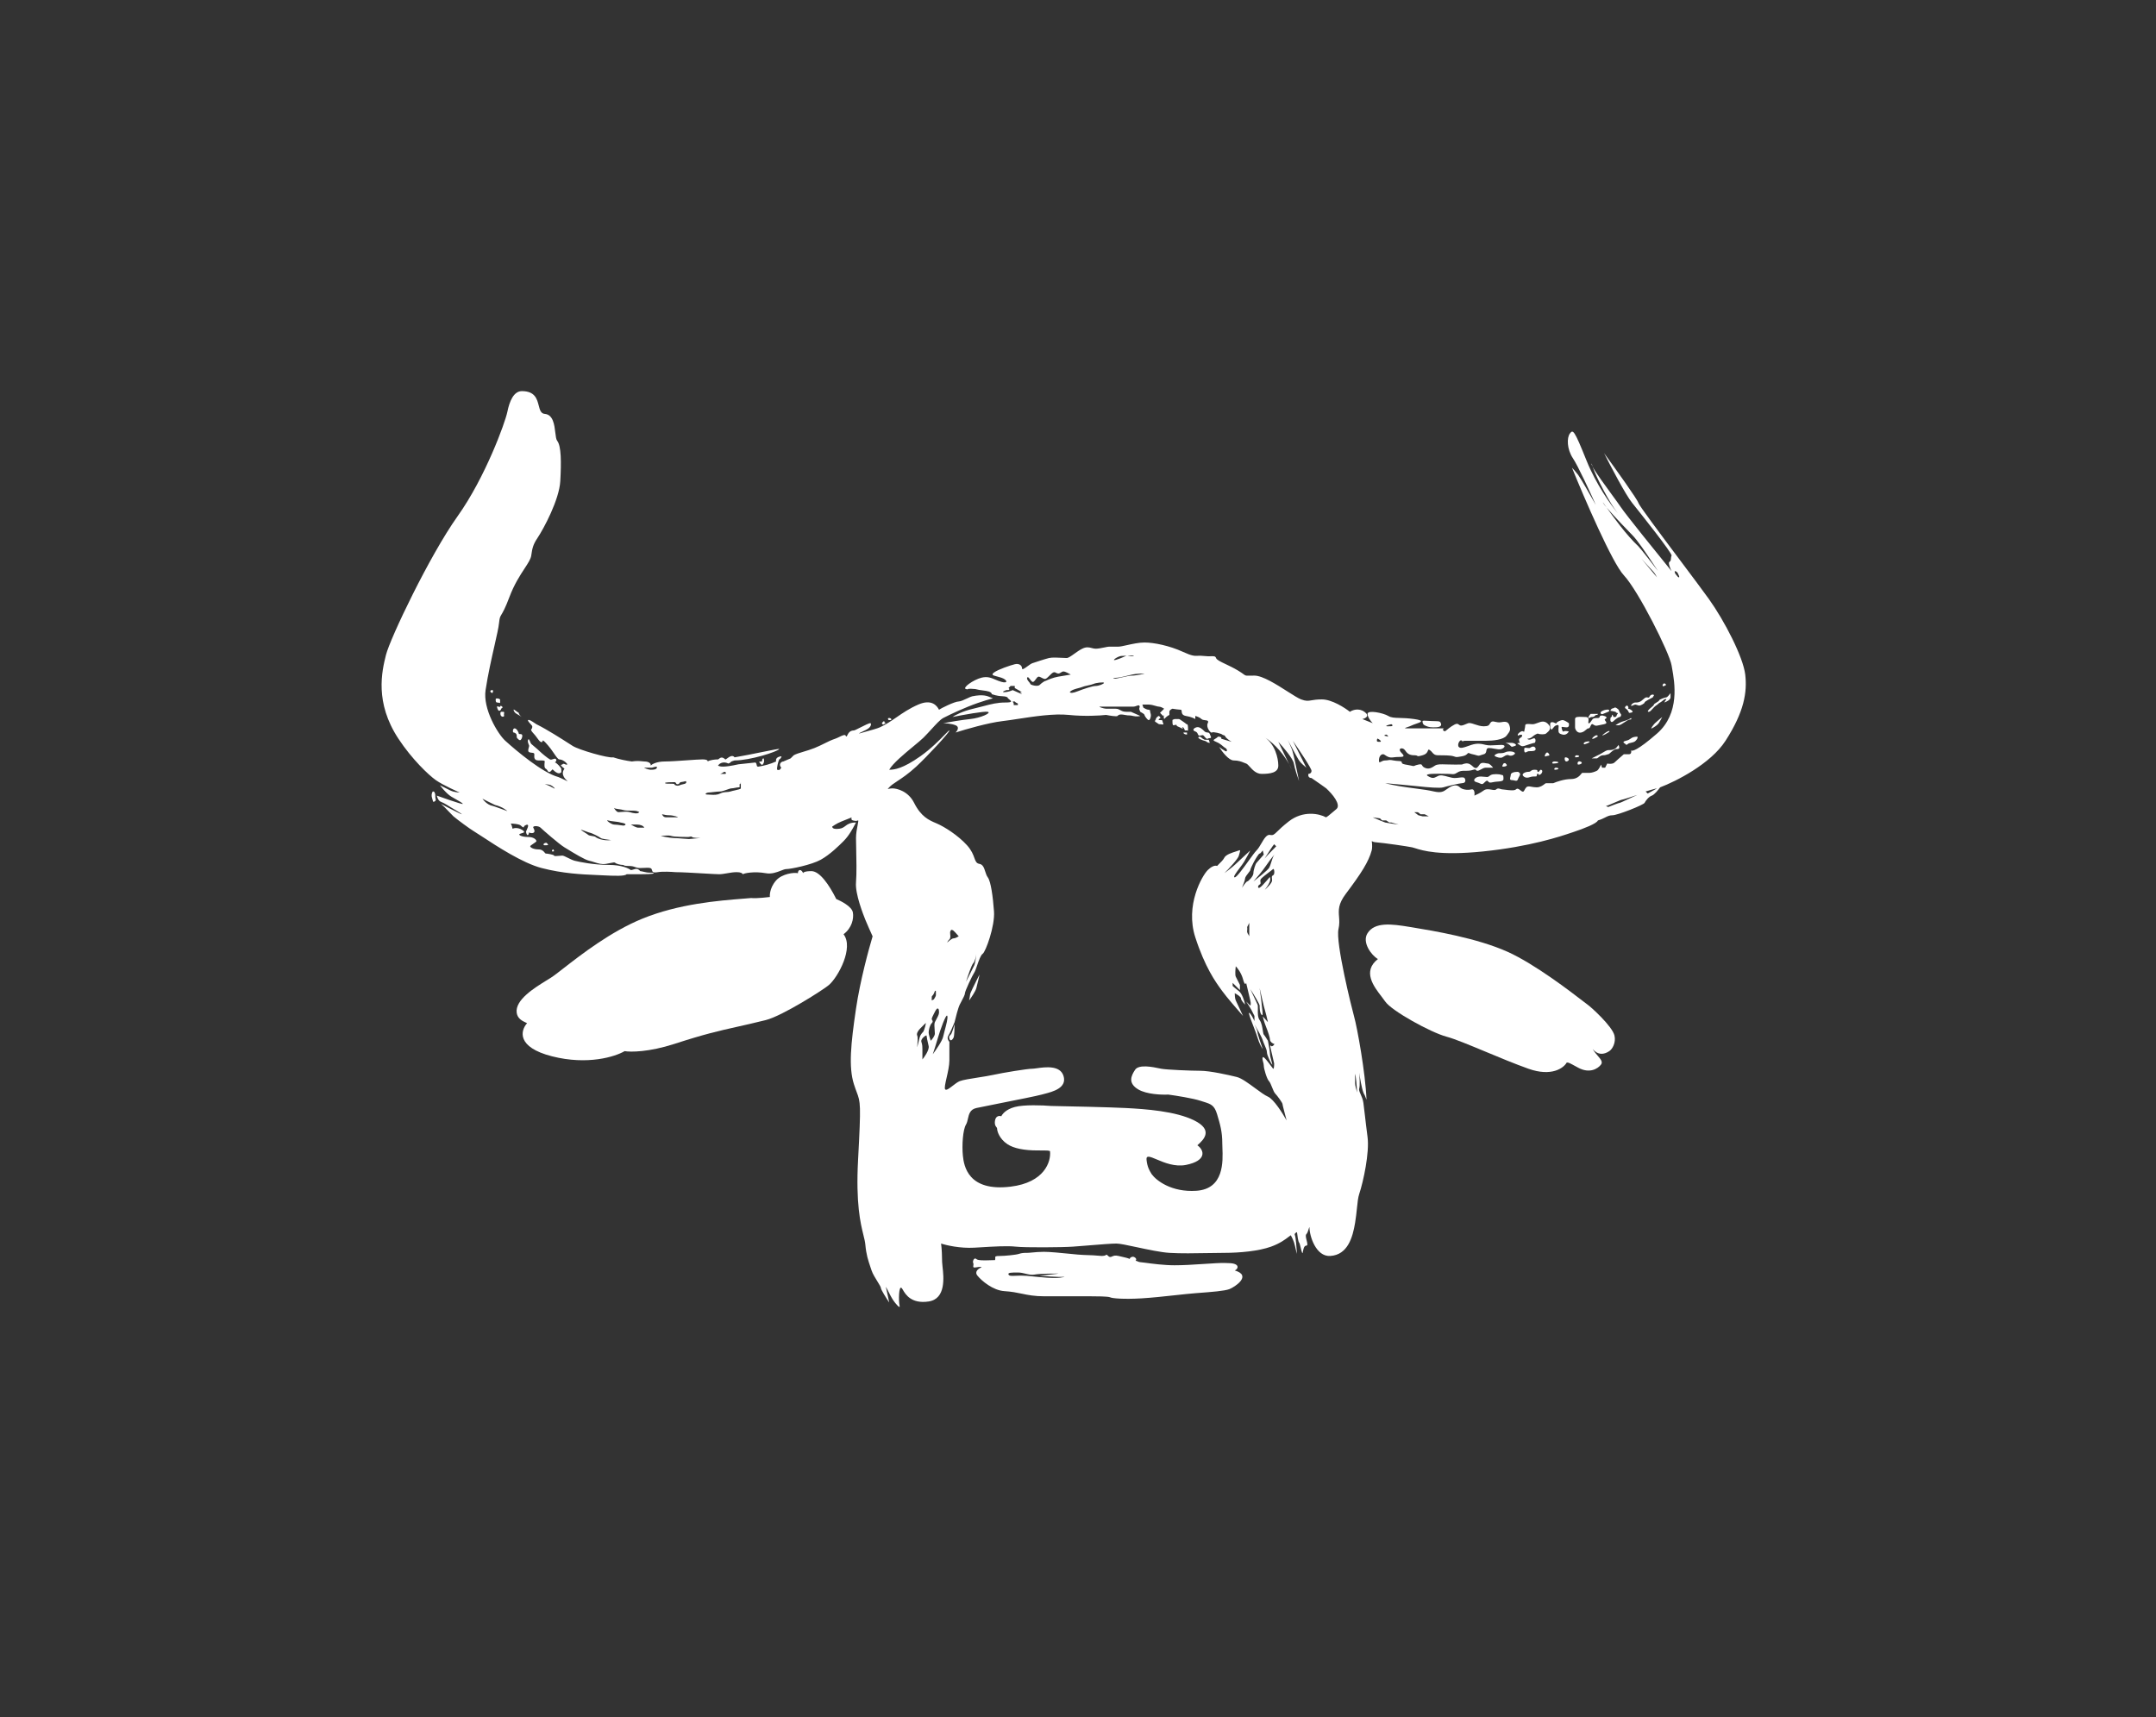 <svg width="226" height="180" viewBox="0 0 226 180" fill="none" xmlns="http://www.w3.org/2000/svg">
<rect x="0" y="0" width="226" height="180" fill="#333333" stroke="none"/>
<path fill-rule="evenodd" clip-rule="evenodd" d="M53.184 43.169C53.402 42.084 53.837 41 54.707 41C56.08 41 56.295 41.831 56.472 42.513C56.589 42.965 56.689 43.352 57.1 43.386C57.986 43.459 58.114 44.537 58.211 45.354C58.257 45.741 58.296 46.069 58.405 46.205C58.84 46.747 58.84 48.483 58.731 50.434C58.622 52.386 56.991 55.423 56.338 56.399C55.867 57.103 55.794 57.483 55.686 58.242C55.634 58.604 55.357 59.028 54.986 59.594C54.518 60.308 53.902 61.249 53.402 62.58C52.955 63.768 52.71 64.176 52.564 64.42C52.416 64.667 52.369 64.746 52.314 65.291C52.266 65.77 52.071 66.631 51.83 67.695C51.526 69.038 51.148 70.706 50.9 72.34C50.603 74.291 52.17 76.932 52.967 77.653C54.163 78.738 56.882 81.015 58.514 81.449C58.707 81.521 58.987 81.656 59.2 81.759C59.4 81.855 59.54 81.923 59.492 81.882C58.731 81.232 59.038 80.774 59.166 80.581L59.166 80.581C59.172 80.573 59.127 80.538 59.067 80.491C58.905 80.363 58.63 80.147 58.949 80.147C59.017 80.012 59.145 80.072 59.247 80.119C59.308 80.148 59.36 80.172 59.384 80.147C59.419 80.112 59.439 80.128 59.456 80.142C59.469 80.152 59.479 80.161 59.492 80.147C59.347 79.894 58.949 79.605 58.622 79.605C58.499 79.605 58.28 79.283 58.048 78.942C57.95 78.797 57.849 78.65 57.752 78.521C57.426 78.087 56.882 77.473 56.882 77.653C56.882 77.795 56.726 77.927 56.447 77.545C56.381 77.454 56.326 77.383 56.277 77.32C56.218 77.246 56.169 77.183 56.121 77.111C56.096 77.074 56.042 77.015 55.98 76.947C55.821 76.772 55.608 76.538 55.686 76.46C55.794 76.352 55.794 76.243 55.794 76.135C55.794 76.091 55.703 75.992 55.603 75.883C55.459 75.726 55.295 75.549 55.359 75.484C55.448 75.396 55.79 75.625 56.06 75.806L56.06 75.806C56.122 75.848 56.179 75.886 56.23 75.918C57.356 76.48 58.791 77.398 59.666 77.959C59.805 78.048 59.929 78.127 60.036 78.195C60.671 78.598 63.734 79.497 64.278 79.388C64.931 79.605 65.67 79.749 66.236 79.822C66.725 79.741 67.11 79.781 67.35 79.807C67.43 79.815 67.495 79.822 67.541 79.822C68.15 79.822 68.266 80.147 68.194 80.256C68.302 80.147 68.759 79.822 69.716 79.822C70.241 79.822 71.17 79.757 72.01 79.698C72.704 79.65 73.337 79.605 73.632 79.605C74.285 79.605 74.176 79.822 74.176 79.822C74.393 79.677 74.915 79.605 75.263 79.605C75.285 79.605 75.314 79.581 75.352 79.55C75.476 79.449 75.692 79.273 76.025 79.605C76.049 79.629 76.121 79.576 76.218 79.504C76.434 79.344 76.778 79.089 77.004 79.388C77.901 79.238 78.984 79.018 79.882 78.835C80.93 78.622 81.726 78.461 81.681 78.521C81.468 78.803 78.635 79.714 77.004 79.714C76.891 79.74 76.855 79.755 76.813 79.773C76.782 79.786 76.748 79.801 76.677 79.822C76.65 79.831 76.635 79.848 76.615 79.872C76.578 79.915 76.525 79.977 76.351 80.039C75.916 79.822 75.481 79.93 75.263 80.256C75.481 80.364 75.807 80.473 77.414 80.118C77.597 80.098 77.781 80.078 77.959 80.059C78.428 80.008 78.865 79.96 79.179 79.93C79.278 79.98 79.298 80.084 79.317 80.178C79.338 80.29 79.358 80.389 79.505 80.364C80.158 80.256 80.781 80.082 81.354 79.822C81.246 79.388 81.725 79.294 81.898 79.28C81.98 79.273 81.79 79.605 81.681 79.605C81.572 79.822 81.413 80.488 81.463 80.69C81.708 80.771 81.769 80.669 81.83 80.568C81.851 80.534 81.871 80.5 81.898 80.473C81.898 80.473 81.681 80.256 81.79 80.039C81.898 79.822 82.116 79.822 82.116 79.822L82.877 79.497L83.203 79.171C83.44 79.034 83.806 78.924 84.231 78.796C84.586 78.689 84.982 78.57 85.379 78.412C85.773 78.255 86.1 78.092 86.411 77.937C86.786 77.75 87.138 77.575 87.554 77.436C87.677 77.395 87.821 77.326 87.963 77.257C88.268 77.108 88.568 76.963 88.642 77.111C88.722 77.272 88.755 77.206 88.82 77.073C88.911 76.887 89.067 76.569 89.512 76.569C89.573 76.569 89.848 76.43 90.163 76.27C90.613 76.042 91.145 75.773 91.252 75.81C91.326 75.835 91.352 76.11 91.034 76.352C90.864 76.481 90.601 76.602 90.391 76.699C90.194 76.789 90.044 76.858 90.056 76.894C90.204 76.849 90.436 76.785 90.696 76.714C91.261 76.559 91.96 76.368 92.231 76.243C92.884 75.943 93.421 75.573 93.981 75.188C94.634 74.738 95.318 74.266 96.255 73.858C97.647 73.251 98.213 73.966 98.431 74.4C98.565 74.285 100.062 73.532 100.497 73.532C100.692 73.532 101.068 73.357 101.393 73.205C101.612 73.102 101.808 73.011 101.911 72.99C103.061 72.761 103.488 72.949 103.881 73.121C103.949 73.151 104.017 73.18 104.086 73.207C104.086 73.207 102.944 73.478 101.476 74.075C100.008 74.671 98.866 75.267 98.866 75.267C98.541 75.453 98.142 75.889 97.669 76.406C97.403 76.698 97.113 77.015 96.799 77.328C96.588 77.538 96.205 77.855 95.762 78.221C94.809 79.009 93.581 80.023 93.21 80.69C93.754 80.69 94.624 80.581 96.473 79.28C97.587 78.496 98.511 77.548 99.04 77.005C99.322 76.716 99.492 76.542 99.518 76.569C99.627 76.677 97.168 79.324 96.038 80.364C95.23 81.108 94.572 81.544 94.07 81.876C93.695 82.124 93.407 82.315 93.21 82.533C93.156 82.593 93.103 82.652 93.049 82.71C93.241 82.666 93.409 82.641 93.536 82.641C94.044 82.641 95.211 82.945 95.82 84.16C96.554 85.623 97.389 85.978 98.13 86.293L98.131 86.294L98.213 86.329C98.974 86.654 100.419 87.555 101.367 88.606C101.851 89.142 102.016 89.599 102.138 89.937C102.263 90.282 102.343 90.503 102.672 90.558C103.037 90.618 103.158 90.992 103.28 91.368C103.351 91.588 103.422 91.808 103.543 91.968C103.869 92.401 104.086 94.028 104.195 95.546C104.304 97.064 103.325 99.775 102.999 99.992C102.801 100.124 102.602 100.696 102.428 101.198C102.316 101.522 102.214 101.816 102.129 101.944C101.911 102.269 101.15 103.896 101.15 104.113C101.15 104.276 100.966 104.621 100.783 104.967C100.721 105.082 100.66 105.197 100.606 105.306C100.432 105.653 100.171 106.679 100.062 107.149C99.917 107.511 99.584 108.299 99.409 108.559C99.236 108.819 99.409 109.101 99.518 109.21V111.162C99.518 111.693 99.361 112.382 99.227 112.971C99.088 113.583 98.972 114.087 99.083 114.198C99.209 114.324 99.518 114.085 99.861 113.821C100.11 113.628 100.377 113.422 100.606 113.33C100.927 113.202 101.742 113.074 102.557 112.946C103.122 112.857 103.686 112.769 104.086 112.68C105.065 112.463 107.676 112.029 108.22 112.029C108.32 112.029 108.48 112.007 108.676 111.98L108.677 111.98C109.544 111.859 111.128 111.639 111.482 112.788C111.872 114.05 110.344 114.443 109.473 114.667L109.407 114.684L109.365 114.695L109.337 114.703C109.288 114.716 109.241 114.728 109.198 114.74C108.718 114.877 106.509 115.315 104.697 115.675L104.697 115.675C103.634 115.886 102.708 116.07 102.346 116.15C101.68 116.298 101.568 116.797 101.461 117.272C101.411 117.495 101.363 117.712 101.259 117.885C100.932 118.427 100.823 120.054 100.932 121.138C101.041 122.223 101.476 124.934 105.935 124.392C109.503 123.958 110.177 121.753 110.069 120.704C110.069 120.596 109.822 120.596 108.763 120.596C107.349 120.596 106.262 120.379 105.609 119.945C104.718 119.353 104.521 118.536 104.521 118.319C104.521 118.244 104.483 118.195 104.437 118.137C104.348 118.025 104.233 117.878 104.304 117.451C104.391 116.931 104.812 116.945 104.957 117.017C105.065 116.801 105.413 116.302 106.371 116.042C107.328 115.781 109.307 115.861 110.177 115.933C112.099 115.969 116.355 116.063 118.008 116.15C120.075 116.258 123.229 116.475 125.187 117.451C127.145 118.427 126.275 119.403 125.513 120.054C126.275 120.596 126.492 121.68 124.317 122.114C123.157 122.345 122.028 121.868 121.243 121.536C120.556 121.245 120.133 121.066 120.184 121.572C120.259 122.325 120.504 122.724 120.662 122.982L120.663 122.982L120.67 122.994C120.68 123.011 120.691 123.028 120.7 123.044L120.707 123.055L120.716 123.07L120.723 123.082L120.728 123.09C121.199 123.741 122.794 124.999 125.405 124.825C128.313 124.632 128.197 121.767 128.137 120.302L128.137 120.302L128.137 120.301L128.137 120.3C128.13 120.123 128.124 119.966 128.124 119.837C128.124 118.644 127.906 117.885 127.58 116.801C127.293 115.848 126.923 115.732 126.174 115.498L126.174 115.498C126.07 115.465 125.959 115.43 125.84 115.391C125.056 115.131 123.265 114.849 122.468 114.74C121.779 114.776 120.184 114.719 119.314 114.198C118.226 113.547 118.552 112.788 118.987 112.138C119.386 111.541 120.882 111.856 121.548 111.996L121.548 111.996L121.613 112.01C121.647 112.017 121.678 112.024 121.706 112.029C122.25 112.138 124.861 112.246 125.84 112.246C126.818 112.246 128.776 112.68 129.646 112.897C130.145 113.021 130.893 113.572 131.585 114.082C132.1 114.462 132.584 114.818 132.909 114.957C133.518 115.217 134.468 116.728 134.867 117.451C134.722 116.909 134.432 115.803 134.432 115.716C134.432 115.608 133.888 114.849 133.671 114.632C133.562 114.523 133.453 114.252 133.344 113.981C133.236 113.71 133.127 113.439 133.018 113.33C132.801 113.114 132.474 112.029 132.474 111.704C132.474 111.566 132.435 111.428 132.398 111.298C132.348 111.122 132.303 110.961 132.366 110.836C132.447 110.673 132.961 111.37 133.256 111.771L133.256 111.772L133.257 111.772C133.353 111.903 133.426 112.002 133.453 112.029C133.54 112.116 133.562 111.704 133.562 111.487C133.489 111.162 133.323 110.424 133.236 110.077C133.127 109.643 133.127 109.494 133.236 109.643C133.344 109.793 133.671 109.427 133.562 109.427C133.453 109.427 133.127 109.21 133.127 108.993C133.127 108.776 132.909 108.125 132.692 107.583C132.518 107.149 132.402 106.707 132.366 106.539L132.909 107.149C132.837 106.824 132.67 106.108 132.583 105.848C132.496 105.588 132.184 104.221 132.039 103.571C132.112 104.077 132.257 105.132 132.257 105.306C132.257 105.366 132.274 105.495 132.294 105.644L132.294 105.645L132.294 105.646C132.345 106.029 132.413 106.546 132.257 106.39C132.039 106.173 132.039 105.631 132.039 105.414C132.039 105.241 131.387 104.185 131.06 103.679C131.278 104.149 131.735 105.132 131.822 105.306C131.862 105.386 131.858 105.568 131.853 105.788C131.844 106.167 131.833 106.658 132.039 106.932C132.244 107.204 132.32 107.689 132.375 108.039C132.408 108.249 132.434 108.41 132.474 108.451C132.561 108.537 132.801 108.921 132.909 109.101C132.982 109.463 133.127 110.251 133.127 110.511C133.127 110.679 133.214 110.993 133.284 111.242L133.284 111.242C133.348 111.473 133.397 111.648 133.344 111.595C133.236 111.487 132.801 110.619 132.801 110.294C132.801 110.095 132.678 109.814 132.558 109.539C132.482 109.366 132.408 109.194 132.366 109.047C132.279 108.743 131.749 107.8 131.495 107.366C131.604 107.583 131.822 108.06 131.822 108.234C131.822 108.407 132.184 109.463 132.366 109.969C132.257 109.824 131.996 109.383 131.822 108.776C131.735 108.475 131.546 107.986 131.363 107.512C131.085 106.792 130.82 106.108 130.952 106.173C131.126 106.26 131.387 106.788 131.495 107.041V106.499L131.169 105.848C131.082 105.675 130.77 105.197 130.625 104.98L131.06 105.414C131.097 105.378 131.147 105.219 131.06 104.872C130.973 104.525 130.734 103.498 130.625 103.029C130.589 103.173 130.473 103.3 130.299 102.649C130.125 101.998 129.719 101.474 129.538 101.293C129.501 101.583 129.451 102.204 129.538 102.378L129.973 103.245V103.788L129.211 103.029V103.354C129.284 103.426 129.516 103.636 129.864 103.896C130.212 104.156 130.444 104.944 130.516 105.306C130.371 105.161 130.081 104.829 130.081 104.655C130.081 104.482 129.646 104.221 129.429 104.113C129.429 104.294 129.451 104.699 129.538 104.872C129.625 105.046 130.081 106.029 130.299 106.499C129.755 105.884 128.559 104.503 128.124 103.896L128.103 103.868L128.094 103.854L128.06 103.808L128.008 103.736C127.423 102.929 126.312 101.397 125.296 98.257C124.208 94.895 126.015 91.792 126.601 91.208C126.927 90.883 127.326 90.666 127.58 90.775C127.615 90.728 127.687 90.659 127.776 90.573L127.776 90.573C127.964 90.392 128.223 90.143 128.341 89.907C128.504 89.582 129.157 89.379 129.565 89.251C129.701 89.209 129.81 89.175 129.864 89.148C130.037 89.062 130.004 89.181 129.928 89.452C129.908 89.522 129.886 89.602 129.864 89.69C129.777 90.037 128.813 91.064 128.341 91.534C128.631 91.317 129.255 90.84 129.429 90.666C129.603 90.493 130.589 89.582 131.06 89.148C130.952 89.365 130.669 89.907 130.408 90.341C130.299 90.522 130.118 90.763 129.936 91.004C129.574 91.486 129.211 91.968 129.429 91.968C129.631 91.968 130.294 91.049 130.873 90.248L130.873 90.248C131.226 89.758 131.548 89.313 131.713 89.148C131.894 88.968 132.059 88.686 132.223 88.407C132.505 87.926 132.783 87.453 133.127 87.521C133.451 87.586 133.544 87.496 133.889 87.16C134.122 86.933 134.471 86.593 135.085 86.112C136.585 84.936 138.275 85.28 139 85.678C139.158 85.599 139.385 85.406 139.698 85.14L139.698 85.139C139.815 85.039 139.945 84.929 140.088 84.81C140.61 84.377 139.653 83.184 139 82.641C139.06 82.689 139.179 82.771 139.364 82.884C138.796 82.468 137.928 81.866 137.477 81.557C137.129 81.557 137.115 81.268 137.151 81.123C137.26 81.123 137.477 81.058 137.477 80.798C137.477 80.538 136.172 78.593 135.52 77.653L136.934 80.473C136.752 80.328 136.346 79.974 136.172 79.714C135.998 79.453 135.302 78.159 134.976 77.545C135.048 77.689 135.237 78.087 135.411 78.521C135.585 78.954 135.991 80.943 136.172 81.882C136.027 81.485 135.715 80.559 135.628 80.039C135.541 79.518 134.505 78.304 133.997 77.762L135.135 80.119C134.674 79.279 133.78 78.042 132.474 77.219C133.671 77.978 133.997 79.497 133.997 80.256C133.997 81.015 133.127 81.123 132.257 81.123C131.681 81.123 131.296 80.697 131.007 80.376C130.859 80.212 130.736 80.076 130.625 80.039C130.548 80.013 130.471 79.982 130.39 79.948C130.127 79.84 129.819 79.714 129.32 79.714C128.798 79.714 128.087 78.774 127.797 78.304C127.942 78.412 128.276 78.651 128.45 78.738C128.667 78.846 128.667 78.521 128.45 78.412C128.372 78.373 128.294 78.307 128.201 78.227C128.034 78.085 127.82 77.901 127.471 77.762C127.104 77.615 127.183 77.568 127.373 77.453C127.465 77.397 127.582 77.325 127.689 77.219C128.037 77.219 128.051 77.364 128.015 77.436L129.103 77.762C128.921 77.653 128.537 77.393 128.45 77.219C128.385 77.089 128.319 77.076 128.254 77.063C128.211 77.055 128.167 77.046 128.124 77.003C128.015 76.894 127.145 76.677 127.036 76.786C126.927 76.894 126.383 76.243 126.601 75.81C126.733 75.546 126.543 75.523 126.326 75.496C126.185 75.479 126.033 75.461 125.948 75.376C125.774 75.202 125.441 75.087 125.296 75.051V75.376C125.187 75.304 124.839 75.137 124.317 75.051C123.904 74.982 123.883 74.74 123.868 74.571C123.859 74.473 123.853 74.4 123.773 74.4C123.599 74.4 123.12 74.328 122.903 74.291C122.794 74.328 122.577 74.443 122.577 74.617V74.942C122.504 74.978 122.337 75.072 122.25 75.159L122.033 75.376C121.997 75.267 121.946 75.029 122.033 74.942L121.924 75.051L121.598 74.725L122.033 74.291C121.924 74.219 121.663 74.075 121.489 74.075C121.399 74.075 121.271 74.037 121.122 73.994C120.911 73.932 120.656 73.858 120.401 73.858H119.749L119.857 74.183C119.966 74.255 120.227 74.4 120.401 74.4C120.541 74.4 120.546 74.444 120.561 74.562C120.569 74.628 120.58 74.717 120.619 74.834C120.706 75.094 120.51 75.557 120.401 75.484C120.256 75.448 119.966 75.029 119.966 74.942C119.966 74.855 119.676 74.689 119.531 74.617C119.495 74.545 119.422 74.378 119.422 74.291C119.422 74.255 119.434 74.219 119.447 74.183C119.471 74.111 119.495 74.038 119.422 73.966C119.365 73.909 119.278 73.942 119.161 73.986C119.055 74.026 118.925 74.075 118.77 74.075H115.289C115.072 74.075 115.724 74.291 115.942 74.291H116.703C116.979 74.291 117.08 74.291 117.173 74.319C117.226 74.335 117.276 74.36 117.356 74.4C117.393 74.419 117.427 74.437 117.46 74.455C117.62 74.542 117.757 74.617 118.117 74.617H118.552L119.531 75.051C119.422 75.087 119.118 75.137 118.77 75.051C118.552 74.996 118.471 74.996 118.376 74.996C118.28 74.996 118.172 74.996 117.9 74.942C117.356 74.834 117.247 74.942 117.138 75.051C117.051 75.137 116.304 75.014 115.942 74.942C115.326 75.014 113.68 75.116 112.026 74.942C110.495 74.781 108.427 75.097 106.706 75.359C106.104 75.451 105.545 75.537 105.065 75.593C103.586 75.766 101.186 76.46 100.171 76.786C100.352 76.605 100.606 76.2 100.171 76.027C99.736 75.853 99.12 75.81 98.866 75.81C99.446 75.701 100.823 75.463 101.694 75.376C102.781 75.267 103.978 74.725 103.543 74.617C103.195 74.53 100.932 74.942 99.845 75.159C100.098 74.978 100.889 74.552 102.02 74.291C102.418 74.2 102.764 74.108 103.083 74.024C103.897 73.809 104.532 73.641 105.392 73.641C106.202 73.641 106.015 73.492 105.809 73.328C105.711 73.25 105.609 73.169 105.609 73.099C105.41 72.999 105.257 72.991 105.055 72.98C104.816 72.967 104.509 72.95 103.978 72.773C103.907 72.49 103.51 72.438 103.031 72.375C102.777 72.342 102.501 72.306 102.237 72.231C101.505 72.165 101.466 72.22 101.445 72.248C101.432 72.266 101.427 72.273 101.259 72.231C100.823 72.123 102.02 71.255 102.89 71.038C103.5 70.886 103.897 71.054 104.342 71.243C104.531 71.323 104.729 71.407 104.957 71.472C105.718 71.689 105.609 71.255 104.957 71.038C104.797 70.985 104.644 70.945 104.51 70.91C104.096 70.802 103.867 70.742 104.195 70.496C104.63 70.171 105.935 69.737 106.371 69.629C106.806 69.52 107.132 69.737 107.132 70.062C107.132 70.262 107.418 70.053 107.715 69.837C107.902 69.701 108.093 69.562 108.22 69.52C108.546 69.412 109.525 69.086 109.96 68.978C110.278 68.899 110.944 68.935 111.408 68.961C111.578 68.97 111.721 68.978 111.809 68.978C111.992 68.978 112.278 68.773 112.609 68.535C112.868 68.35 113.154 68.145 113.44 68.002C113.881 67.782 114.173 67.859 114.45 67.933C114.583 67.968 114.713 68.002 114.854 68.002C115.109 68.002 115.476 67.927 115.78 67.866C115.995 67.822 116.178 67.785 116.268 67.785H117.247C117.421 67.785 117.734 67.716 118.11 67.632L118.11 67.632L118.111 67.632C118.674 67.507 119.379 67.351 119.966 67.351C120.945 67.351 122.577 67.677 123.991 68.327C124.96 68.773 125.214 68.761 125.558 68.744C125.715 68.736 125.892 68.727 126.166 68.761C126.503 68.803 126.759 68.796 126.952 68.791C127.256 68.783 127.404 68.779 127.471 68.978C127.535 69.169 127.938 69.361 128.48 69.618C128.86 69.799 129.307 70.011 129.755 70.279C130.058 70.46 130.226 70.582 130.339 70.665L130.339 70.665C130.43 70.732 130.486 70.772 130.547 70.796C130.641 70.832 130.75 70.83 131.025 70.826C131.145 70.824 131.298 70.821 131.495 70.821C132.351 70.821 133.815 71.754 134.967 72.488C135.572 72.873 136.09 73.204 136.39 73.316C136.906 73.508 137.116 73.473 137.474 73.411C137.719 73.369 138.034 73.316 138.565 73.316C139.609 73.316 140.958 74.183 141.502 74.617C141.756 74.436 142.415 74.183 143.025 74.617C143.634 75.051 143.133 75.304 142.807 75.376L143.895 75.81C143.713 75.629 143.351 75.181 143.351 74.834C143.351 74.4 144.982 74.725 145.526 75.051C145.836 75.236 146.182 75.245 146.704 75.259C147.097 75.27 147.591 75.283 148.245 75.376C149.41 75.542 148.92 75.708 148.431 75.874C148.281 75.925 148.13 75.976 148.028 76.027C147.863 76.109 147.666 76.176 147.515 76.227C147.27 76.31 147.147 76.352 147.484 76.352H150.747C151.227 76.352 151.347 76.352 151.35 76.371C151.351 76.377 151.339 76.385 151.323 76.396C151.278 76.427 151.201 76.48 151.291 76.569C151.432 76.71 151.481 76.668 151.677 76.502L151.677 76.502C151.783 76.413 151.932 76.287 152.161 76.135C152.688 75.784 152.789 75.859 152.924 75.958C152.956 75.981 152.989 76.006 153.031 76.027C153.188 76.105 153.401 76.014 153.63 75.917C153.718 75.879 153.81 75.84 153.901 75.81C154.064 75.755 154.309 75.837 154.594 75.932C154.88 76.027 155.206 76.135 155.533 76.135C156.01 76.135 156.08 76.019 156.168 75.871C156.201 75.817 156.236 75.759 156.294 75.701C156.406 75.589 156.548 75.622 156.733 75.665C156.907 75.705 157.119 75.754 157.382 75.701C157.925 75.593 158.143 75.701 158.252 76.135C158.354 76.544 158.264 76.664 157.98 77.039L157.977 77.042L157.977 77.043L157.961 77.064L157.925 77.111C157.599 77.545 156.511 77.653 155.75 77.653H153.575C153.285 77.653 153.333 77.75 153.333 77.75C153.333 77.75 153.321 77.725 153.249 77.653C153.031 77.436 152.705 78.087 152.922 78.304C153.101 78.482 153.428 78.367 153.901 78.2C154.003 78.164 154.112 78.125 154.227 78.087C154.88 77.87 155.315 77.978 155.75 78.087C156.04 78.159 156.427 78.135 156.814 78.111C157.007 78.099 157.2 78.087 157.382 78.087C157.925 78.087 157.708 78.412 157.382 78.521C157.189 78.585 156.919 78.535 156.642 78.484C156.45 78.448 156.254 78.412 156.076 78.412C155.856 78.412 155.831 78.551 155.804 78.702C155.777 78.85 155.748 79.009 155.533 79.063C155.393 79.098 155.298 79.133 155.222 79.16C155.064 79.219 154.992 79.245 154.771 79.171C154.628 79.124 154.506 79.097 154.396 79.073C154.254 79.042 154.132 79.015 154.01 78.954C153.916 78.907 153.883 78.942 153.822 79.005C153.744 79.087 153.618 79.218 153.249 79.28L153.198 79.288L153.072 79.309C152.807 79.355 152.714 79.37 152.627 79.356C152.58 79.349 152.535 79.333 152.465 79.309L152.465 79.309C152.439 79.3 152.411 79.291 152.378 79.28C152.052 79.171 151.291 79.171 150.747 79.171C150.387 79.171 150.265 79.029 150.129 78.869C150.06 78.788 149.987 78.702 149.877 78.629C149.735 78.535 149.716 78.584 149.678 78.688C149.628 78.823 149.545 79.049 149.115 79.171C148.668 79.299 148.634 79.277 148.571 79.237C148.527 79.208 148.47 79.171 148.245 79.171C147.701 79.171 147.484 78.954 147.266 78.629C147.049 78.304 146.396 78.412 146.94 78.954C147.324 79.337 147.058 79.342 146.639 79.349C146.464 79.353 146.262 79.356 146.07 79.388C145.64 79.46 145.399 79.296 145.222 79.176C145.131 79.113 145.057 79.063 144.982 79.063C144.765 79.063 144.547 79.28 144.547 79.714C144.547 79.964 144.62 79.925 144.765 79.848C144.871 79.791 145.016 79.714 145.2 79.714C145.366 79.714 145.453 79.698 145.527 79.684C145.647 79.662 145.734 79.647 146.07 79.714C146.272 79.754 146.444 79.764 146.58 79.772C146.811 79.786 146.94 79.794 146.94 79.93C146.94 80.084 147.213 80.129 147.526 80.18C147.656 80.202 147.792 80.224 147.919 80.256C148.179 80.32 148.206 80.308 148.301 80.264C148.365 80.235 148.461 80.191 148.68 80.147C148.994 80.085 149.018 80.131 149.066 80.222C149.101 80.289 149.149 80.381 149.333 80.473C149.768 80.69 150.094 80.473 150.421 80.256C150.653 80.101 150.996 80.112 151.606 80.131C151.853 80.138 152.143 80.147 152.487 80.147C153.2 80.147 153.257 80.147 153.301 80.124C153.303 80.123 153.305 80.122 153.307 80.121L153.312 80.118C153.34 80.102 153.383 80.077 153.575 80.039C153.967 79.961 154.189 80.165 154.365 80.325C154.432 80.387 154.493 80.442 154.554 80.473C154.771 80.581 154.88 80.473 155.098 80.147C155.259 79.906 155.541 79.963 155.764 80.009C155.841 80.025 155.912 80.039 155.968 80.039C156.142 80.039 156.403 80.328 156.511 80.473H155.75C155.571 80.473 155.391 80.571 155.229 80.66C155.098 80.732 154.978 80.798 154.88 80.798C154.789 80.798 154.755 80.76 154.723 80.724C154.677 80.674 154.635 80.626 154.445 80.69C154.119 80.798 153.901 80.798 153.575 80.798C153.249 80.798 153.031 80.798 152.705 81.015C152.472 81.17 152.35 81.159 152.14 81.14C152.057 81.132 151.959 81.123 151.835 81.123C151.769 81.123 151.66 81.121 151.526 81.118H151.525C150.772 81.1 149.198 81.064 149.659 81.34C150.159 81.639 150.291 81.572 150.647 81.391L150.649 81.389C150.67 81.379 150.692 81.368 150.714 81.356L150.737 81.345L150.747 81.34C151.008 81.21 151.386 81.314 151.765 81.418C152.017 81.488 152.27 81.557 152.487 81.557C152.66 81.557 152.821 81.535 152.965 81.516C153.274 81.474 153.501 81.444 153.575 81.666C153.684 81.991 153.466 82.099 153.249 82.099C153.031 82.099 151.617 82.425 151.291 82.533C150.964 82.641 149.659 82.533 148.68 82.425C147.897 82.338 146.034 82.172 145.2 82.099C145.454 82.172 146.266 82.36 147.484 82.533C147.969 82.602 148.332 82.649 148.634 82.688L148.634 82.688L148.636 82.689C149.281 82.772 149.645 82.819 150.312 82.967C151.084 83.138 151.315 82.972 151.645 82.734L151.645 82.734L151.645 82.734L151.645 82.734C151.734 82.67 151.829 82.602 151.943 82.533C152.487 82.208 152.813 82.316 153.031 82.533C153.249 82.75 153.792 82.858 154.227 82.75C154.575 82.663 154.59 83.148 154.554 83.401C154.735 83.328 155.185 83.119 155.533 82.858C155.775 82.677 156.084 82.731 156.349 82.778C156.559 82.814 156.741 82.846 156.838 82.75C156.983 82.605 157.128 82.654 157.273 82.702C157.345 82.726 157.418 82.75 157.49 82.75C157.546 82.75 157.652 82.764 157.782 82.782C158.16 82.833 158.743 82.911 158.904 82.75C159.06 82.595 159.215 82.717 159.37 82.838C159.433 82.887 159.495 82.936 159.557 82.967C159.691 83.034 159.743 82.935 159.814 82.799C159.858 82.715 159.909 82.616 159.992 82.533C160.126 82.399 160.302 82.431 160.546 82.474C160.696 82.501 160.872 82.533 161.08 82.533C161.455 82.533 161.727 82.326 161.895 82.198C161.971 82.141 162.025 82.099 162.059 82.099H162.82C163.146 81.955 163.973 81.666 164.669 81.666C165.312 81.666 165.598 81.31 165.748 81.125C165.801 81.059 165.837 81.015 165.865 81.015H166.627C166.844 81.015 167.171 80.906 167.388 80.798C167.562 80.711 167.751 80.328 167.823 80.147L167.932 80.473H168.258L168.476 80.039C168.657 80.075 169.063 80.104 169.237 79.93C169.411 79.757 169.962 79.28 170.216 79.063H170.76C171.017 79.063 171.014 78.782 170.979 78.636C171.029 78.807 171.634 78.693 173.696 76.894C176.125 74.775 175.541 71.529 175.273 70.04C175.253 69.929 175.234 69.827 175.219 69.737C175.002 68.436 171.739 61.929 170.216 60.303C168.998 59.001 166.083 52.242 164.778 49.025C164.886 49.133 165.169 49.437 165.43 49.784C165.691 50.131 166.772 52.025 167.279 52.929C166.699 51.627 165.409 48.83 164.886 48.049C164.234 47.073 164.234 45.88 164.56 45.446C164.886 45.012 164.995 45.012 166.3 48.266C167.299 50.755 168.842 52.914 169.577 53.793C168.769 52.802 167.366 50.133 166.945 48.928C167.264 49.532 168.197 50.807 168.955 51.844C169.353 52.387 169.702 52.865 169.89 53.145C170.412 53.926 173.66 57.953 175.219 59.869C175.074 59.58 174.828 58.98 175.002 58.893C175.133 58.827 175.145 58.683 175.159 58.531C175.167 58.431 175.176 58.328 175.219 58.242C175.328 58.025 171.956 53.796 171.086 52.712C170.39 51.844 168.838 48.88 168.149 47.507C169.31 49.097 171.652 52.365 171.739 52.712C171.807 52.984 174.065 55.997 176.139 58.764L176.14 58.764L176.14 58.765L176.141 58.766C177.367 60.401 178.529 61.951 179.135 62.797C180.766 65.074 182.724 68.87 182.942 70.713C183.159 72.556 182.833 74.617 180.875 77.653C179.309 80.082 175.654 81.919 174.023 82.533C173.841 82.786 173.414 83.314 173.153 83.401C172.826 83.509 172.5 83.943 172.391 84.16C172.283 84.377 169.563 85.461 169.02 85.461C168.714 85.461 168.512 85.563 168.259 85.692C168.06 85.792 167.831 85.908 167.497 86.003C167.388 86.329 165.974 86.871 164.995 87.196C164.932 87.217 164.858 87.242 164.775 87.27L164.775 87.27C163.582 87.674 160.406 88.75 155.424 89.257C150.87 89.72 149.095 89.154 148.336 88.912C148.207 88.87 148.107 88.838 148.028 88.823C147.484 88.714 145.309 88.389 144.112 88.281C144.016 88.272 143.91 88.234 143.797 88.172C143.849 88.586 143.845 88.931 143.786 89.148C143.46 90.341 142.698 91.534 141.067 93.703C140.263 94.771 140.311 95.405 140.363 96.094C140.392 96.48 140.423 96.883 140.305 97.39C139.979 98.799 141.712 105.745 141.937 106.539C142.263 107.692 143.133 112.463 143.242 115.282C143.049 114.769 143.031 114.749 143.013 114.729C143 114.715 142.987 114.7 142.916 114.523C142.742 114.09 142.553 112.969 142.481 112.463C142.517 112.897 142.568 113.829 142.481 114.09C142.425 114.256 142.512 114.451 142.625 114.704C142.732 114.945 142.863 115.238 142.916 115.608C142.962 115.93 143.01 116.355 143.069 116.872L143.069 116.873L143.07 116.875C143.142 117.512 143.231 118.289 143.351 119.186C143.568 120.813 142.912 123.862 142.481 125.151C142.356 125.524 142.303 126.039 142.239 126.657L142.239 126.657C142.192 127.116 142.138 127.632 142.046 128.187C141.795 129.688 141.284 131.549 139.435 131.657C137.956 131.744 137.26 129.597 137.26 128.621C137.234 128.66 137.206 128.748 137.174 128.852C137.117 129.035 137.045 129.269 136.934 129.38C136.83 129.483 136.899 129.76 136.965 130.021C137.037 130.306 137.104 130.573 136.934 130.573C136.691 130.573 136.624 130.948 136.582 131.181C136.556 131.324 136.54 131.414 136.499 131.332C136.449 131.233 136.4 131.023 136.35 130.812C136.291 130.559 136.232 130.306 136.172 130.247C136.085 130.161 135.991 129.488 135.955 129.163C135.846 129.199 135.65 129.315 135.737 129.488C135.824 129.662 135.919 130.862 135.955 131.44C135.919 131.332 135.824 131.006 135.737 130.573C135.65 130.139 135.411 129.669 135.302 129.488C135.235 129.533 135.158 129.592 135.068 129.661C134.723 129.925 134.184 130.337 133.236 130.681C131.955 131.145 129.973 131.332 128.341 131.332C127.826 131.332 127.235 131.343 126.613 131.354C125.264 131.379 123.768 131.406 122.577 131.332C121.676 131.276 120.311 130.984 119.141 130.734C118.192 130.531 117.371 130.356 117.03 130.356C116.522 130.356 115.338 130.452 114.155 130.548L114.154 130.549L114.154 130.549L114.153 130.549C113.561 130.597 112.969 130.645 112.461 130.681C111.355 130.76 107.458 130.79 106.479 130.681C105.594 130.583 104.263 130.662 102.649 130.759C102.479 130.769 102.305 130.779 102.129 130.79C100.649 130.876 99.192 130.537 98.648 130.356C98.721 130.862 98.757 131.787 98.757 132.308C98.757 132.408 98.775 132.568 98.798 132.768C98.922 133.863 99.182 136.153 97.343 136.429C95.522 136.701 94.92 135.681 94.645 135.215L94.645 135.214C94.592 135.124 94.55 135.054 94.515 135.019C94.198 134.703 94.189 136.429 94.297 136.862C94.406 137.296 93.826 136.591 93.645 136.32C93.427 135.995 93.21 135.561 93.06 135.263C92.911 134.965 92.829 134.802 92.884 135.019C92.971 135.366 93.137 136.175 93.21 136.537C92.92 136.103 92.34 135.192 92.34 135.019C92.34 134.919 92.18 134.662 91.987 134.35C91.758 133.98 91.48 133.532 91.361 133.175L91.341 133.116C91.33 133.084 91.32 133.053 91.309 133.022L91.263 132.885C90.991 132.08 90.806 131.534 90.708 130.464C90.682 130.176 90.605 129.863 90.508 129.468C90.203 128.226 89.699 126.178 89.947 121.572C90.262 115.701 90.204 115.545 89.799 114.474C89.718 114.257 89.622 114.003 89.512 113.656C88.94 111.85 89.186 109.427 89.729 105.74C90.164 102.79 91.071 99.486 91.47 98.149C91.288 97.751 90.882 96.847 90.708 96.414C90.491 95.871 89.63 93.698 89.729 92.51C89.808 91.565 89.773 89.991 89.747 88.868L89.747 88.867C89.737 88.444 89.729 88.084 89.729 87.847C89.729 87.365 89.83 86.85 89.901 86.487C89.958 86.196 89.995 86.003 89.947 86.003C89.916 86.003 89.894 86.012 89.869 86.022C89.804 86.047 89.716 86.081 89.403 86.003C89.246 85.964 89.216 85.854 89.269 85.688L88.207 86.112C87.663 86.329 87.228 86.654 87.228 86.654C87.229 86.659 87.231 86.664 87.233 86.669C87.268 86.779 87.324 86.954 87.989 86.871C88.283 86.834 88.445 86.713 88.616 86.584C88.85 86.408 89.101 86.22 89.729 86.22C89.702 86.27 89.671 86.329 89.636 86.394C89.398 86.843 88.994 87.604 88.424 88.172C87.976 88.619 87.01 89.582 86.031 90.124C85.052 90.666 82.877 91.1 82.442 91.1C82.287 91.1 82.088 91.177 81.852 91.269C81.428 91.435 80.886 91.646 80.267 91.534C79.07 91.317 77.983 91.534 77.874 91.642C77.801 91.534 77.656 91.425 77.221 91.425C76.88 91.425 76.539 91.485 76.213 91.541C75.916 91.593 75.632 91.642 75.372 91.642C75.147 91.642 74.511 91.605 73.766 91.561C72.713 91.5 71.441 91.425 70.804 91.425C70.405 91.389 69.477 91.338 68.955 91.425C68.434 91.512 68.398 91.391 68.35 91.229C68.338 91.188 68.325 91.144 68.302 91.1C68.222 90.94 67.907 90.957 67.529 90.977C67.393 90.984 67.25 90.992 67.106 90.992C66.847 90.992 66.711 90.942 66.569 90.891C66.414 90.834 66.251 90.775 65.91 90.775C65.496 90.775 65.432 90.731 65.385 90.699C65.358 90.681 65.337 90.666 65.257 90.666C65.04 90.666 64.605 90.558 64.496 90.449C64.422 90.376 64.298 90.402 64.023 90.46C63.892 90.488 63.727 90.523 63.517 90.558C63.071 90.632 62.675 90.503 62.296 90.38C62.12 90.323 61.949 90.267 61.777 90.232C61.319 90.141 60.17 89.436 59.492 89.021C59.364 88.943 59.253 88.874 59.166 88.823C58.622 88.497 56.882 86.979 56.665 86.762C56.447 86.545 55.794 86.545 55.903 86.762C56.012 86.979 56.121 87.196 55.903 87.305C55.77 87.371 55.555 87.315 55.434 87.262C55.455 87.335 55.43 87.451 55.359 87.521C55.251 87.63 55.142 87.305 55.142 87.196C55.142 87.151 55.179 87.069 55.223 86.973C55.285 86.837 55.359 86.672 55.359 86.545C55.359 86.329 54.924 86.545 54.924 86.654C54.924 86.762 54.816 86.762 54.598 86.545C54.407 86.355 53.627 86.332 53.515 86.329C53.601 86.342 53.692 86.693 53.728 86.871C53.873 86.799 54.272 86.719 54.707 86.979C55.12 87.226 54.906 87.286 54.684 87.347C54.613 87.367 54.542 87.387 54.489 87.413C54.272 87.521 54.707 87.738 55.359 87.738C56.012 87.738 56.23 88.064 56.23 88.172C56.23 88.226 56.066 88.335 55.903 88.443C55.74 88.552 55.577 88.66 55.577 88.714C55.577 88.823 55.903 89.04 56.447 89.04C56.823 89.04 56.991 89.247 57.095 89.375C57.141 89.432 57.175 89.473 57.208 89.473C57.317 89.473 58.078 89.582 58.078 89.69C58.078 89.766 58.396 89.736 58.662 89.711C58.777 89.7 58.883 89.69 58.949 89.69C59.057 89.69 59.275 89.799 59.52 89.921C59.764 90.043 60.036 90.178 60.254 90.232C60.689 90.341 62.212 90.666 63.843 90.666C65.148 90.666 65.91 91.028 66.127 91.208C66.163 91.208 66.301 91.187 66.562 91.1C66.823 91.013 67.034 91.208 67.106 91.317C67.142 91.317 67.302 91.338 67.65 91.425C67.867 91.48 68.085 91.48 68.248 91.48C68.411 91.48 68.52 91.48 68.52 91.534C68.52 91.642 67.541 91.642 67.106 91.642H65.692C65.475 91.859 64.487 91.821 63.082 91.751C62.899 91.742 62.705 91.733 62.502 91.724C61.015 91.66 59.013 91.574 56.773 90.992C54.774 90.472 52.081 88.705 50.524 87.685L50.524 87.684C50.133 87.428 49.813 87.218 49.595 87.088C49.258 86.886 48.048 86.007 47.528 85.57C47.279 85.321 47.087 85.12 46.924 84.949C46.659 84.671 46.467 84.471 46.223 84.268C46.223 84.268 48.29 85.353 48.398 85.353C48.507 85.353 47.202 84.594 47.202 84.594C47.202 84.594 46.549 84.16 46.223 84.051C45.897 83.943 45.788 83.401 45.788 83.401C45.788 83.401 48.507 84.377 48.507 84.268C48.507 84.191 48.176 84.004 47.789 83.785C47.633 83.696 47.467 83.603 47.311 83.509C46.767 83.184 46.114 82.316 46.114 82.316L47.202 82.858C47.637 83.075 48.181 83.075 48.181 83.075C48.181 83.075 46.441 82.316 45.679 81.774C44.918 81.232 43.183 79.59 41.764 77.436C39.262 73.641 40.023 70.388 40.459 68.653C40.894 66.918 45.027 58.242 47.963 54.121C50.882 50.026 52.967 44.253 53.184 43.169ZM68.302 80.473C68.348 80.473 68.411 80.454 68.486 80.432C68.591 80.401 68.719 80.364 68.846 80.364C68.955 80.69 68.411 80.69 68.194 80.69C67.976 80.69 67.432 80.473 67.541 80.473H68.302ZM75.916 80.906C75.807 80.979 75.568 81.123 75.481 81.123H76.025C76.134 81.123 76.134 80.906 75.916 80.906ZM71.348 81.991C71.435 81.991 71.747 81.919 71.892 81.882C71.928 81.919 71.979 82.013 71.892 82.099C71.833 82.158 71.71 82.185 71.576 82.215C71.462 82.24 71.339 82.266 71.239 82.316C71.022 82.425 70.695 82.316 70.695 82.208C70.695 82.153 70.478 82.153 70.247 82.153C70.016 82.153 69.771 82.153 69.716 82.099C69.608 81.991 70.478 81.991 70.695 81.991C70.804 81.991 70.831 82.045 70.859 82.099C70.886 82.153 70.913 82.208 71.022 82.208C71.149 82.208 71.202 82.133 71.246 82.072C71.276 82.028 71.303 81.991 71.348 81.991ZM77.656 81.991C77.656 82.063 77.635 82.208 77.548 82.208C77.502 82.208 77.513 82.264 77.526 82.329C77.544 82.421 77.566 82.533 77.439 82.533C77.33 82.533 77.194 82.56 77.058 82.587C76.922 82.614 76.786 82.641 76.677 82.641C76.58 82.641 76.394 82.707 76.19 82.78C75.939 82.868 75.661 82.967 75.481 82.967C75.301 82.967 75.023 83 74.772 83.029C74.568 83.053 74.382 83.075 74.285 83.075C74.067 83.075 73.741 83.292 74.176 83.292C74.285 83.292 74.393 83.299 74.502 83.306C74.829 83.326 75.155 83.346 75.481 83.184C75.74 83.055 75.96 83.041 76.165 83.028C76.304 83.019 76.436 83.011 76.569 82.967C76.687 82.927 76.864 82.888 77.04 82.849C77.348 82.78 77.656 82.71 77.656 82.641V81.991ZM57.752 82.316C57.578 82.23 57.245 82.208 57.1 82.208C57.437 82.292 57.709 82.441 57.915 82.554C57.975 82.587 58.03 82.617 58.078 82.641C58.296 82.75 57.97 82.425 57.752 82.316ZM51.661 84.485C51.009 84.377 50.574 83.726 50.574 83.726C50.574 83.726 51.542 84.228 51.879 84.377C52.749 84.594 53.184 85.027 53.184 85.027C53.184 85.027 51.769 84.503 51.661 84.485ZM64.061 88.064C63.734 88.028 63.06 87.933 62.973 87.847C62.864 87.738 61.994 87.305 61.885 87.305C61.831 87.305 61.613 87.223 61.396 87.142C61.178 87.061 60.961 86.979 60.906 86.979C60.844 86.979 61.066 87.121 61.288 87.263C61.455 87.369 61.621 87.475 61.668 87.521C61.722 87.576 61.885 87.603 62.048 87.63C62.212 87.657 62.375 87.684 62.429 87.738C62.538 87.847 63.191 88.172 64.061 88.064ZM63.734 86.003C63.898 86.057 64.142 86.085 64.387 86.112C64.632 86.139 64.876 86.166 65.04 86.22C65.91 86.354 65.475 86.545 65.366 86.545C65.326 86.545 65.228 86.531 65.104 86.513L65.103 86.513C64.888 86.481 64.594 86.437 64.387 86.437C64.061 86.437 63.408 85.895 63.734 86.003ZM66.997 85.136C67.034 85.136 67.041 85.114 66.78 85.027C66.617 84.973 66.345 84.973 66.073 84.973C65.801 84.973 65.529 84.973 65.366 84.919C65.219 84.87 65.028 84.843 64.852 84.818C64.638 84.788 64.447 84.761 64.387 84.702C64.278 84.594 64.605 85.136 64.822 85.136C64.881 85.136 64.972 85.128 65.08 85.118C65.37 85.093 65.781 85.057 66.018 85.136C66.345 85.244 66.889 85.353 66.997 85.136ZM66.78 86.437C67.106 86.437 67.432 86.545 67.541 86.762H66.889C66.715 86.762 66.308 86.545 66.127 86.437H66.78ZM69.39 85.353C69.499 85.57 69.608 85.678 69.825 85.678H71.022C71.239 85.678 70.587 85.461 70.151 85.461C69.862 85.461 69.668 85.413 69.539 85.381C69.475 85.365 69.426 85.353 69.39 85.353ZM72.544 87.738C72.653 87.847 73.306 87.847 73.415 87.847C73.36 87.847 73.088 87.874 72.816 87.901C72.544 87.928 72.272 87.955 72.218 87.955C72.178 87.955 71.993 87.941 71.758 87.922L71.757 87.922C71.35 87.89 70.793 87.847 70.587 87.847C70.26 87.847 69.173 87.63 69.281 87.63C69.305 87.63 69.356 87.625 69.423 87.618C69.662 87.593 70.115 87.545 70.369 87.63C70.695 87.738 71.892 87.738 72.109 87.738C72.192 87.738 72.26 87.722 72.317 87.709C72.41 87.687 72.477 87.671 72.544 87.738ZM168.412 53.202C168.221 52.976 168.085 52.801 168.041 52.712C167.981 52.592 168.094 52.752 168.327 53.082L168.327 53.082L168.412 53.202ZM168.412 53.202C169.153 54.078 170.73 55.718 171.086 56.073C171.656 56.641 172.474 57.87 173.396 59.256L173.404 59.267C173.536 59.465 173.67 59.666 173.805 59.869C173.479 59.435 171.963 57.476 171.739 57.266C170.456 56.063 169.069 54.13 168.412 53.202ZM175.545 59.869C175.618 59.869 175.785 59.912 175.872 60.086C175.981 60.303 176.089 60.52 175.981 60.52C175.908 60.52 175.836 60.423 175.763 60.327L175.763 60.326C175.727 60.278 175.69 60.23 175.654 60.194C175.567 60.107 175.545 59.941 175.545 59.869ZM173.696 82.641C173.619 82.641 172.758 82.88 172.5 82.967L172.718 83.184L173.696 82.641ZM171.739 83.292C171.726 83.292 171.689 83.305 171.635 83.327C171.671 83.315 171.706 83.303 171.739 83.292ZM171.635 83.327C171.065 83.515 170.08 83.834 169.998 83.834C169.944 83.834 169.563 83.997 169.183 84.16C168.802 84.322 168.421 84.485 168.367 84.485C168.28 84.485 168.476 84.557 168.584 84.594C168.947 84.449 169.694 84.16 169.781 84.16C169.835 84.16 170.298 83.943 170.76 83.726L170.76 83.726C171.111 83.561 171.462 83.396 171.635 83.327ZM149.768 85.57L149.333 85.353H148.898C148.825 85.28 148.659 85.136 148.572 85.136H148.245L148.68 85.461L149.115 85.57H149.768ZM146.614 86.437L145.852 86.22H145.635L145.309 86.003H144.874L144.656 85.786L143.895 85.678L144.656 86.003L145.2 86.22L145.852 86.329L146.614 86.437ZM107.132 72.773L106.914 72.556H107.132L106.371 72.123V71.906H105.935L105.718 72.123L105.827 72.231L105.718 72.34H105.5C105.283 72.412 104.935 72.556 105.283 72.556C105.631 72.556 106.008 72.412 106.153 72.34L107.132 72.773ZM106.371 73.532L106.479 73.641L106.697 73.749V73.912H106.262V73.749L106.153 73.532H106.371ZM109.633 71.364C109.851 71.255 110.417 71.017 110.939 70.93L112.244 70.713C112.063 70.605 111.657 70.388 111.482 70.388C111.374 70.388 111.292 70.442 111.211 70.496C111.129 70.55 111.047 70.605 110.939 70.605C110.848 70.605 110.776 70.567 110.707 70.531C110.611 70.48 110.522 70.433 110.395 70.496C110.286 70.55 110.15 70.686 110.014 70.821C109.878 70.957 109.742 71.093 109.633 71.147C109.506 71.21 109.342 71.126 109.185 71.044C109.072 70.986 108.963 70.93 108.872 70.93C108.772 70.93 108.671 71.069 108.571 71.207C108.454 71.369 108.337 71.53 108.22 71.472C108.13 71.427 108.04 71.308 107.957 71.199C107.841 71.045 107.739 70.911 107.676 71.038C107.606 71.177 107.76 71.361 107.879 71.504C107.946 71.583 108.002 71.65 108.002 71.689C108.002 71.797 108.763 72.014 108.981 71.797C109.198 71.581 109.525 71.364 109.633 71.364ZM112.135 72.556C112.244 72.665 112.461 72.665 113.005 72.448C113.549 72.231 114.528 71.906 114.854 71.906C115.181 71.906 115.724 71.689 115.724 71.581C115.724 71.472 114.854 71.581 114.637 71.689C114.528 71.743 114.283 71.797 114.038 71.852C113.794 71.906 113.549 71.96 113.44 72.014C113.374 72.047 113.247 72.08 113.096 72.12C112.753 72.209 112.286 72.33 112.135 72.556ZM118.389 68.758C118.245 68.732 118.114 68.709 118.008 68.761C117.791 68.87 117.03 69.195 116.812 69.195C116.594 69.195 117.247 68.761 117.573 68.761C117.672 68.761 117.811 68.751 117.962 68.74C118.311 68.715 118.727 68.685 118.879 68.761C118.71 68.817 118.542 68.786 118.389 68.758ZM119.966 70.605C119.857 70.605 119.096 70.605 118.661 70.713C118.226 70.821 117.356 71.038 117.138 71.038C116.921 71.038 116.486 71.147 116.812 71.147C116.963 71.147 117.279 71.077 117.617 71.002C118.007 70.915 118.428 70.821 118.661 70.821C119.096 70.821 120.075 70.605 119.966 70.605ZM145.309 77.003C145.222 77.003 145.127 77.075 145.091 77.111L145.526 77.219C145.49 77.147 145.396 77.003 145.309 77.003ZM144.438 77.436C144.656 77.545 144.874 77.762 144.656 77.762C144.438 77.762 144.33 77.762 144.33 77.653C144.33 77.545 144.355 77.39 144.438 77.436ZM145.791 75.924C145.45 75.994 145.109 76.135 145.45 76.135C145.791 76.135 145.961 76.135 145.961 76.065C145.961 75.994 145.921 75.893 145.791 75.924ZM172.065 58.568C172.391 58.929 173.087 59.695 173.261 59.869C173.435 60.042 173.624 60.375 173.696 60.52C173.298 60.05 172.413 59.001 172.065 58.568ZM133.562 88.497L133.779 88.714C133.442 89.051 132.802 89.704 132.562 90.002L132.586 89.963L132.604 89.934L132.707 89.771L132.708 89.77L132.708 89.77C132.987 89.328 133.425 88.634 133.562 88.497ZM132.474 90.124C132.448 90.177 132.486 90.12 132.562 90.002C132.518 90.055 132.488 90.097 132.474 90.124ZM132.039 89.473C132.112 89.473 132.184 89.377 132.257 89.281L132.257 89.28C132.293 89.232 132.329 89.184 132.366 89.148L132.474 89.582C132.257 89.835 131.8 90.363 131.713 90.449C131.604 90.558 131.387 91.208 131.387 91.534C131.387 91.859 130.843 92.401 130.734 92.401C130.647 92.401 130.335 92.835 130.19 93.052C130.299 92.799 130.516 92.249 130.516 92.076C130.516 91.949 130.703 91.71 130.858 91.512C130.967 91.373 131.06 91.253 131.06 91.208C131.06 91.1 131.278 90.666 131.387 90.449C131.495 90.232 131.93 89.473 132.039 89.473ZM130.952 96.739L130.734 97.173C130.77 97.426 130.704 97.627 130.734 97.715C130.821 97.975 130.843 97.896 130.952 98.149V96.739ZM132.583 93.269C132.837 93.052 133.344 92.553 133.344 92.293C133.344 92.198 133.335 92.121 133.327 92.057C133.309 91.904 133.299 91.827 133.453 91.751C133.671 91.642 133.562 90.992 133.453 91.1C133.42 91.133 133.294 91.228 133.133 91.35C132.768 91.624 132.223 92.034 132.148 92.184C132.1 92.279 132.115 92.375 132.129 92.46C132.146 92.571 132.161 92.666 132.039 92.727C131.822 92.835 131.822 93.16 132.039 93.052C132.202 92.971 132.488 92.645 132.666 92.442C132.726 92.374 132.773 92.32 132.801 92.293C132.837 92.257 132.885 92.197 132.933 92.136C133.03 92.016 133.127 91.895 133.127 91.968C133.127 91.973 133.127 91.979 133.128 91.985C133.13 91.992 133.131 92 133.133 92.008C133.134 92.012 133.135 92.016 133.136 92.021L133.136 92.021C133.169 92.152 133.237 92.43 132.583 93.269ZM133.635 89.517C133.648 89.501 133.66 89.487 133.671 89.473C133.64 89.504 133.612 89.539 133.585 89.577C133.372 89.84 132.994 90.323 132.692 90.775C132.344 91.295 131.677 92.076 131.387 92.401C131.858 92.04 132.844 91.252 133.018 90.992C133.109 90.856 133.181 90.625 133.258 90.378C133.348 90.091 133.444 89.781 133.585 89.577C133.603 89.556 133.619 89.535 133.635 89.517ZM100.497 98.149C100.316 97.932 99.932 97.498 99.845 97.498C99.813 97.498 99.79 97.489 99.772 97.481C99.727 97.462 99.704 97.453 99.627 97.606C99.581 97.698 99.594 97.83 99.607 97.967C99.625 98.153 99.644 98.349 99.518 98.474C99.344 98.647 99.301 98.763 99.301 98.799C99.446 98.655 99.779 98.365 99.953 98.365C100.127 98.365 100.388 98.221 100.497 98.149ZM142.046 112.571V113.547C142.046 113.808 142.191 114.306 142.263 114.523C142.227 113.945 142.133 112.745 142.046 112.571ZM102.02 100.968C102.194 100.795 102.31 100.245 102.346 99.992C102.31 100.317 102.216 101.012 102.129 101.185L101.259 102.92C101.44 102.342 101.846 101.142 102.02 100.968ZM97.996 103.896C97.959 104.005 97.865 104.243 97.778 104.33C97.716 104.392 97.689 104.419 97.678 104.451C97.669 104.474 97.669 104.501 97.669 104.547V104.872L97.887 104.764C97.959 104.655 98.104 104.417 98.104 104.33V104.005C98.104 103.896 98.104 103.788 97.996 103.896ZM98.213 105.74C98.104 105.848 97.996 106.065 97.887 106.282C97.778 106.499 97.669 106.716 97.669 106.824C97.669 106.857 97.689 106.89 97.711 106.925C97.761 107.008 97.821 107.107 97.669 107.258C97.452 107.475 97.343 108.017 97.343 108.234C97.343 108.407 97.488 108.884 97.561 109.101C97.706 108.957 97.996 108.602 97.996 108.342C97.996 108.241 97.985 108.108 97.974 107.966C97.949 107.653 97.921 107.299 97.996 107.149C98.019 107.103 98.052 107.041 98.09 106.971L98.091 106.971C98.23 106.714 98.431 106.344 98.431 106.173C98.431 105.956 98.431 105.631 98.213 105.74ZM98.866 108.667C98.779 109.101 98.104 110.077 97.778 110.511C97.887 110.186 98.148 109.383 98.322 108.776C98.539 108.017 99.192 106.173 99.301 106.499C99.377 106.725 99.188 107.427 99.03 108.014C98.962 108.27 98.899 108.503 98.866 108.667ZM97.343 109.643C97.452 110.077 96.799 110.945 96.69 111.053V109.969C96.69 109.752 96.69 109.535 96.582 109.21C96.473 108.884 97.125 108.451 97.125 108.559C97.125 108.667 97.234 109.21 97.343 109.643ZM97.017 107.258C97.125 107.149 96.908 107.908 96.799 108.125C96.727 108.198 96.56 108.386 96.473 108.559C96.408 108.689 96.303 109.132 96.23 109.441C96.181 109.648 96.147 109.795 96.147 109.752C96.147 109.729 96.151 109.672 96.158 109.594L96.158 109.593C96.183 109.304 96.232 108.73 96.147 108.559C96.038 108.342 96.255 108.017 96.473 107.8L97.017 107.258Z" fill="white"/>
<path d="M166.844 48.591C166.808 48.627 166.849 48.747 166.945 48.928C166.899 48.797 166.865 48.683 166.844 48.591Z" fill="white"/>
<path d="M135.411 80.69C135.35 80.538 135.258 80.342 135.135 80.119L135.411 80.69Z" fill="white"/>
<path d="M51.444 72.556C51.335 72.448 51.444 72.34 51.553 72.34C51.712 72.34 51.696 72.398 51.676 72.471C51.669 72.498 51.661 72.527 51.661 72.556C51.661 72.665 51.553 72.665 51.444 72.556Z" fill="white"/>
<path d="M52.038 73.232C52.003 73.243 51.988 73.247 51.988 73.207C51.988 73.099 51.879 73.641 52.096 73.641C52.188 73.641 52.261 73.66 52.314 73.674C52.386 73.694 52.423 73.704 52.423 73.641V73.316C52.217 73.179 52.098 73.214 52.038 73.232Z" fill="white"/>
<path d="M52.64 74.075C52.717 74.151 52.685 74.174 52.622 74.219C52.595 74.237 52.563 74.26 52.532 74.291C52.532 74.4 52.423 74.508 52.314 74.508C52.205 74.508 52.096 74.183 52.096 74.075C52.096 74.02 52.178 74.047 52.26 74.075C52.341 74.102 52.423 74.129 52.423 74.075C52.423 73.966 52.532 73.966 52.64 74.075Z" fill="white"/>
<path d="M52.84 74.777C52.857 74.682 52.868 74.617 52.749 74.617H52.532C52.423 74.617 52.423 74.942 52.532 75.051C52.64 75.159 52.749 75.159 52.858 75.051C52.809 74.953 52.826 74.855 52.84 74.777Z" fill="white"/>
<path d="M54.38 76.894C54.38 76.786 54.163 76.352 53.945 76.352C53.728 76.352 53.728 76.786 53.837 76.786C53.945 76.786 54.163 76.894 54.163 77.111C54.163 77.236 54.163 77.289 54.184 77.332C54.199 77.364 54.225 77.39 54.272 77.436C54.38 77.545 54.489 77.653 54.598 77.545C54.707 77.436 54.816 77.111 54.707 77.003C54.652 76.948 54.571 76.948 54.503 76.948C54.435 76.948 54.38 76.948 54.38 76.894Z" fill="white"/>
<path d="M58.187 79.93C58.296 79.93 58.731 80.364 58.84 80.581L58.84 80.906C58.84 81.015 58.622 81.123 58.405 81.015C58.187 80.906 58.078 80.798 57.97 80.69C57.911 80.631 57.884 80.667 57.837 80.73C57.797 80.784 57.743 80.857 57.644 80.906C57.517 80.969 57.464 80.886 57.399 80.784C57.352 80.71 57.3 80.627 57.208 80.581C57.031 80.493 57.071 80.114 57.091 79.92C57.096 79.876 57.1 79.842 57.1 79.822C57.1 79.714 56.991 79.714 56.447 79.714C55.975 79.714 55.995 79.387 56.008 79.159C56.01 79.124 56.012 79.092 56.012 79.063C56.012 78.931 55.89 78.919 55.746 78.906C55.654 78.898 55.553 78.888 55.468 78.846C55.308 78.766 55.384 78.51 55.435 78.337C55.453 78.275 55.468 78.224 55.468 78.195C55.468 78.161 55.446 78.104 55.419 78.036C55.363 77.891 55.285 77.692 55.359 77.545C55.429 77.407 55.498 77.576 55.567 77.746C55.607 77.842 55.646 77.939 55.686 77.978C55.731 78.023 55.85 78.124 55.99 78.242L55.991 78.242C56.189 78.409 56.428 78.611 56.556 78.738C56.773 78.954 57.426 79.497 57.644 79.605C57.743 79.655 57.866 79.613 57.98 79.575C58.114 79.529 58.237 79.488 58.296 79.605C58.366 79.745 58.255 79.84 58.197 79.89C58.165 79.917 58.149 79.93 58.187 79.93Z" fill="white"/>
<path d="M79.894 79.701C79.885 79.766 79.877 79.822 79.832 79.822C79.723 79.822 79.505 79.822 79.614 79.93C79.641 79.958 79.668 79.992 79.696 80.025C79.777 80.127 79.859 80.229 79.94 80.147C80.049 80.039 80.158 79.822 80.049 79.497C79.922 79.497 79.906 79.608 79.894 79.701Z" fill="white"/>
<path d="M45.367 82.967C45.219 83.164 45.219 83.46 45.293 83.657C45.321 83.732 45.339 83.808 45.354 83.872C45.378 83.976 45.396 84.051 45.441 84.051C45.516 84.051 45.739 83.953 45.664 83.755C45.627 83.657 45.627 83.534 45.627 83.423C45.627 83.312 45.627 83.213 45.59 83.164C45.567 83.133 45.558 83.102 45.55 83.074C45.533 83.013 45.52 82.967 45.367 82.967Z" fill="white"/>
<path d="M54.082 74.523C53.947 74.42 53.837 74.337 53.837 74.4C53.837 74.508 53.945 74.725 54.163 74.834C54.337 74.921 54.598 75.087 54.707 75.159C54.598 75.087 54.38 74.899 54.38 74.725C54.289 74.68 54.179 74.596 54.082 74.523Z" fill="white"/>
<path d="M92.478 75.746C92.391 75.833 92.515 75.927 92.587 75.963C92.623 75.927 92.718 75.855 92.805 75.855C92.859 75.855 92.832 75.828 92.791 75.787C92.75 75.746 92.696 75.692 92.696 75.638C92.696 75.529 92.587 75.638 92.478 75.746Z" fill="white"/>
<path d="M93.101 75.376C93.065 75.34 93.036 75.267 93.21 75.267C93.427 75.267 93.536 75.484 93.319 75.484C93.185 75.484 93.134 75.484 93.114 75.459C93.101 75.444 93.101 75.418 93.101 75.376Z" fill="white"/>
<path d="M57.1 88.606C56.882 88.606 56.991 88.389 57.1 88.389C57.27 88.304 57.307 88.352 57.367 88.428C57.383 88.45 57.402 88.474 57.426 88.497C57.535 88.606 57.317 88.606 57.1 88.606Z" fill="white"/>
<path d="M57.918 89.077C57.869 89.077 57.819 89.257 57.918 89.257C58.016 89.257 58.115 89.257 58.065 89.167C58.055 89.147 58.046 89.127 58.039 89.109C58.011 89.046 57.995 89.007 57.918 89.077Z" fill="white"/>
<path d="M174.349 71.689C174.24 71.797 174.24 72.014 174.458 71.906C174.582 71.844 174.635 71.818 174.638 71.786C174.64 71.762 174.614 71.736 174.567 71.689C174.48 71.602 174.385 71.653 174.349 71.689Z" fill="white"/>
<path d="M172.391 73.641C172.391 73.749 171.956 73.966 171.847 73.966C171.793 73.966 171.711 73.939 171.63 73.912C171.548 73.885 171.467 73.858 171.412 73.858C171.369 73.858 171.291 73.892 171.212 73.927C171.095 73.979 170.977 74.031 170.977 73.966C170.977 73.858 171.195 73.641 171.412 73.641C171.63 73.641 171.739 73.641 171.956 73.532C172.043 73.489 172.13 73.411 172.217 73.333C172.348 73.216 172.478 73.099 172.609 73.099C172.676 73.099 172.723 73.109 172.758 73.117C172.837 73.135 172.86 73.14 172.935 72.99C173.044 72.773 173.37 72.773 173.37 72.882C173.37 72.936 173.343 72.963 173.316 72.99C173.289 73.017 173.261 73.044 173.261 73.099C173.044 73.207 172.391 73.532 172.391 73.641Z" fill="white"/>
<path d="M170.542 73.966C170.651 73.966 170.76 74.183 170.651 74.291C170.724 74.291 170.912 74.335 171.086 74.508C171.26 74.682 170.941 74.725 170.76 74.725C170.724 74.617 170.608 74.378 170.434 74.291C170.216 74.183 170.434 73.966 170.542 73.966Z" fill="white"/>
<path d="M168.802 74.508C168.889 74.508 169.201 74.581 169.346 74.617L169.455 74.725C169.527 74.725 169.65 74.747 169.563 74.834C169.476 74.921 169.455 75.014 169.455 75.051L169.346 75.159H169.128C169.128 75.123 169.107 75.029 169.02 74.942C168.965 74.888 168.965 74.942 168.965 75.01C168.965 75.078 168.965 75.159 168.911 75.159C168.802 75.159 168.802 75.376 168.802 75.484C168.802 75.593 168.911 75.81 169.128 75.593C169.346 75.376 169.672 75.159 169.781 75.159C169.89 75.159 169.998 74.942 169.89 74.834C169.803 74.747 169.708 74.508 169.672 74.4C169.563 74.291 169.324 74.096 169.237 74.183C169.2 74.221 169.149 74.232 169.095 74.245C168.991 74.268 168.873 74.295 168.802 74.508Z" fill="white"/>
<path d="M167.823 74.617C167.932 74.508 168.258 74.4 168.367 74.4C168.584 74.351 168.693 74.4 168.693 74.508C168.693 74.581 168.5 74.653 168.307 74.725C168.21 74.761 168.113 74.798 168.041 74.834C167.823 74.942 167.714 74.725 167.823 74.617Z" fill="white"/>
<path d="M166.735 74.834C166.627 74.942 166.409 75.267 166.518 75.267C166.572 75.267 166.627 75.24 166.681 75.213C166.735 75.186 166.79 75.159 166.844 75.159C166.953 75.159 167.062 75.159 167.171 75.051C167.233 74.988 167.26 74.962 167.292 74.951C167.315 74.942 167.342 74.942 167.388 74.942C167.475 74.942 167.497 74.87 167.497 74.834H166.735Z" fill="white"/>
<path d="M167.714 75.051C167.787 75.014 167.975 74.964 168.149 75.051C168.186 75.051 168.28 75.072 168.367 75.159C168.444 75.236 168.412 75.258 168.348 75.303C168.322 75.322 168.29 75.344 168.258 75.376C168.189 75.445 168.208 75.47 168.26 75.536C168.289 75.573 168.328 75.623 168.367 75.701C168.448 75.863 168.227 75.904 167.929 75.96C167.827 75.978 167.716 75.999 167.606 76.027C167.266 76.111 167.191 76.064 167.072 75.987L167.071 75.987C167.038 75.966 167.001 75.942 166.953 75.918C166.839 75.861 166.785 75.984 166.727 76.113C166.676 76.23 166.621 76.352 166.518 76.352C166.419 76.352 166.342 76.419 166.248 76.503C166.134 76.603 165.994 76.727 165.757 76.786C165.322 76.894 165.104 76.46 165.104 76.243V75.376C165.104 75.118 165.444 75.133 165.856 75.15C165.965 75.154 166.078 75.159 166.192 75.159C166.56 75.159 166.529 75.409 166.505 75.603C166.493 75.695 166.483 75.775 166.518 75.81C166.594 75.885 166.723 75.697 166.83 75.54L166.831 75.539L166.831 75.539L166.831 75.539C166.878 75.471 166.92 75.409 166.953 75.376C167.062 75.267 167.279 75.267 167.497 75.267C167.671 75.267 167.714 75.123 167.714 75.051Z" fill="white"/>
<path d="M121.489 75.051C121.38 75.051 121.163 75.267 121.163 75.376C121.163 75.412 121.138 75.448 121.114 75.484C121.066 75.557 121.018 75.629 121.163 75.701C121.246 75.743 121.297 75.784 121.341 75.82C121.412 75.877 121.463 75.918 121.598 75.918C121.658 75.918 121.719 75.927 121.773 75.934C121.911 75.953 122.002 75.966 121.924 75.81C121.884 75.73 121.873 75.665 121.865 75.615C121.851 75.528 121.844 75.484 121.706 75.484C121.489 75.484 121.38 75.484 121.489 75.376C121.521 75.344 121.553 75.322 121.579 75.303C121.643 75.258 121.675 75.236 121.598 75.159L121.489 75.051Z" fill="white"/>
<path d="M122.92 75.451C122.903 75.467 122.903 75.501 122.903 75.593C122.903 75.81 122.903 76.027 123.012 76.027C123.048 76.027 123.096 76.015 123.145 76.002C123.241 75.978 123.338 75.954 123.338 76.027C123.338 76.103 123.392 76.126 123.501 76.171C123.546 76.189 123.601 76.212 123.664 76.243C123.882 76.352 124.099 76.46 123.99 76.352C123.931 76.293 123.904 76.266 123.91 76.254C123.914 76.243 123.941 76.243 123.991 76.243C124.078 76.243 124.172 76.46 124.208 76.569H124.426C124.462 76.569 124.486 76.581 124.502 76.589L124.506 76.591L124.509 76.592C124.515 76.595 124.52 76.597 124.524 76.595C124.534 76.591 124.534 76.56 124.534 76.46C124.534 76.243 124.534 75.918 124.426 75.918C124.394 75.918 124.381 75.918 124.37 75.913C124.362 75.909 124.356 75.903 124.344 75.891L124.344 75.891C124.317 75.864 124.262 75.81 124.099 75.701C124.004 75.638 123.927 75.584 123.863 75.539L123.863 75.539C123.709 75.43 123.632 75.376 123.555 75.376H123.12C123.048 75.412 123 75.424 122.967 75.432C122.944 75.438 122.929 75.442 122.92 75.451Z" fill="white"/>
<path d="M124.099 76.894C124.012 76.807 124.063 76.786 124.099 76.786H124.426V77.003C124.353 77.003 124.186 76.981 124.099 76.894Z" fill="white"/>
<path d="M126.275 76.677C126.057 76.46 125.731 76.135 125.405 76.243C125.078 76.352 124.969 76.569 125.296 76.677C125.469 76.735 125.52 76.854 125.562 76.953C125.599 77.04 125.629 77.111 125.731 77.111C125.814 77.111 125.881 77.095 125.939 77.082C126.031 77.06 126.099 77.044 126.166 77.111C126.178 77.123 126.191 77.137 126.205 77.153C126.212 77.162 126.22 77.17 126.228 77.18L126.244 77.199L126.253 77.21C126.367 77.344 126.517 77.52 126.601 77.436C126.644 77.394 126.719 77.385 126.79 77.376C126.898 77.363 126.993 77.351 126.927 77.219C126.898 77.161 126.877 77.103 126.857 77.049C126.803 76.902 126.76 76.786 126.601 76.786C126.427 76.786 126.311 76.713 126.275 76.677Z" fill="white"/>
<path d="M126.71 77.545L126.818 77.87C126.746 77.87 126.579 77.848 126.492 77.762C126.431 77.701 126.336 77.674 126.225 77.643C126.139 77.619 126.044 77.592 125.948 77.545C125.84 77.491 125.812 77.491 125.799 77.491H125.797L125.795 77.49L125.794 77.49L125.792 77.49C125.783 77.489 125.776 77.481 125.731 77.436C125.676 77.382 125.649 77.382 125.636 77.382L125.633 77.382L125.632 77.382L125.631 77.382L125.63 77.382L125.629 77.382C125.628 77.382 125.628 77.381 125.627 77.381C125.622 77.378 125.622 77.367 125.622 77.328C125.622 77.241 125.695 77.219 125.731 77.219C125.767 77.219 125.861 77.241 125.948 77.328C125.991 77.37 126.017 77.396 126.045 77.418C126.09 77.453 126.142 77.479 126.275 77.545H126.71Z" fill="white"/>
<path d="M151.029 75.81C150.979 75.665 150.953 75.593 150.421 75.593C150.171 75.593 149.922 75.577 149.709 75.564C149.365 75.542 149.115 75.526 149.115 75.593C149.115 75.701 149.115 75.918 149.333 76.027C149.55 76.135 149.768 76.243 150.203 76.243C150.638 76.243 151.073 76.243 151.073 75.918C151.053 75.878 151.041 75.842 151.029 75.81Z" fill="white"/>
<path d="M156.294 81.232C156.511 81.123 157.164 81.123 157.382 81.232C157.599 81.232 157.599 81.34 157.599 81.666C157.599 81.885 157.302 81.907 156.976 81.931C156.818 81.943 156.653 81.956 156.511 81.991C156.141 82.083 156.086 82.018 156.011 81.93C155.998 81.915 155.984 81.899 155.968 81.882C155.859 81.774 155.75 81.882 155.533 82.099C155.391 82.241 155.295 82.198 155.124 82.12C155.034 82.079 154.922 82.028 154.771 81.991C154.336 81.882 154.554 81.557 154.88 81.449C155.111 81.372 155.397 81.404 155.622 81.429C155.714 81.439 155.796 81.449 155.859 81.449C155.993 81.449 156.045 81.407 156.116 81.35C156.16 81.315 156.211 81.273 156.294 81.232Z" fill="white"/>
<path d="M159.237 81.425C159.351 81.224 159.44 81.065 159.122 80.906C158.687 80.906 158.361 81.015 158.361 81.232C158.361 81.295 158.342 81.368 158.324 81.439C158.28 81.611 158.238 81.774 158.469 81.774C158.574 81.774 158.667 81.796 158.749 81.816C158.924 81.857 159.048 81.887 159.122 81.666C159.151 81.578 159.196 81.499 159.237 81.425Z" fill="white"/>
<path d="M161.623 81.015C161.536 81.188 161.37 81.232 161.297 81.232C161.188 80.906 161.08 81.232 161.08 81.34C161.08 81.394 160.998 81.394 160.876 81.394C160.753 81.394 160.59 81.394 160.427 81.449C160.101 81.557 159.883 81.557 159.666 81.34C159.448 81.123 159.883 80.906 160.21 80.906C160.361 80.906 160.419 80.86 160.481 80.81C160.552 80.752 160.629 80.69 160.862 80.69C161.152 80.69 161.152 80.738 161.152 80.802C161.152 80.834 161.152 80.87 161.188 80.906C161.251 80.968 161.313 80.889 161.375 80.809C161.421 80.749 161.468 80.69 161.515 80.69C161.623 80.69 161.732 80.798 161.623 81.015Z" fill="white"/>
<path d="M157.541 80.147C157.461 80.292 157.422 80.364 157.599 80.364C157.817 80.364 158.034 80.256 157.925 80.147C157.902 80.124 157.883 80.1 157.866 80.078C157.806 80.002 157.769 79.954 157.599 80.039C157.579 80.079 157.559 80.115 157.541 80.147Z" fill="white"/>
<path d="M158.687 78.846C158.904 78.954 158.796 79.063 158.578 79.171C158.506 79.208 158.317 79.258 158.143 79.171C157.98 79.09 157.817 79.192 157.654 79.293C157.599 79.327 157.545 79.361 157.49 79.388C157.273 79.497 156.947 79.388 156.729 79.28C156.511 79.171 156.947 78.954 157.164 78.954C157.382 78.954 157.599 78.954 157.817 78.846C158.034 78.738 158.469 78.738 158.687 78.846Z" fill="white"/>
<path d="M157.817 77.87H158.469C158.687 77.87 159.122 78.087 158.796 78.195C158.583 78.266 158.509 78.291 158.453 78.269C158.423 78.258 158.398 78.233 158.361 78.195C158.252 78.087 158.143 77.978 157.817 77.87Z" fill="white"/>
<path d="M160.21 78.412C160.311 78.412 160.341 78.412 160.367 78.401C160.369 78.401 160.37 78.4 160.371 78.4L160.373 78.399L160.375 78.398L160.378 78.396L160.38 78.395L160.384 78.392L160.388 78.39L160.392 78.387L160.395 78.386L160.403 78.38C160.427 78.364 160.463 78.34 160.536 78.304C160.753 78.195 160.971 78.304 160.971 78.521C160.971 78.738 160.645 78.738 160.427 78.738C160.324 78.738 160.27 78.738 160.218 78.749C160.161 78.762 160.107 78.789 159.992 78.846C159.774 78.954 159.774 78.738 159.774 78.521C159.774 78.362 159.891 78.378 160.039 78.397C160.093 78.404 160.151 78.412 160.21 78.412Z" fill="white"/>
<path d="M162.059 78.954C161.95 79.063 161.841 79.388 162.059 79.28C162.139 79.24 162.22 79.229 162.284 79.221C162.393 79.207 162.453 79.199 162.385 79.063C162.276 78.846 162.133 78.846 162.059 78.954Z" fill="white"/>
<path d="M162.059 76.894C161.95 77.003 161.406 77.003 161.188 76.894C161.08 76.93 160.819 77.046 160.645 77.219C160.471 77.393 160.21 77.436 160.101 77.436C160.137 77.509 160.297 77.61 160.645 77.436C161.08 77.219 160.971 77.87 160.862 77.87C160.753 77.87 160.101 78.087 159.774 78.195C159.539 78.273 159.417 78.183 159.286 78.085C159.235 78.048 159.183 78.009 159.122 77.978C158.948 77.892 159.194 77.87 159.339 77.87C159.303 77.834 159.231 77.718 159.231 77.545C159.231 77.436 159.312 77.382 159.394 77.328C159.475 77.274 159.557 77.219 159.557 77.111C159.557 76.938 159.267 77.039 159.122 77.111C159.013 77.003 159.231 76.786 159.448 76.677C159.577 76.613 159.668 76.663 159.72 76.692C159.756 76.712 159.774 76.722 159.774 76.677C159.774 76.632 159.793 76.55 159.815 76.454C159.846 76.318 159.883 76.154 159.883 76.027C159.883 75.859 160.21 75.886 160.458 75.907C160.53 75.913 160.596 75.918 160.645 75.918C160.804 75.918 160.963 75.86 161.165 75.786C161.239 75.759 161.319 75.73 161.406 75.701C161.732 75.593 162.059 75.593 162.385 76.027C162.664 76.398 162.306 76.69 162.129 76.834C162.099 76.858 162.074 76.879 162.059 76.894Z" fill="white"/>
<path d="M162.494 76.027C162.494 75.81 162.494 75.701 162.711 75.701C162.82 75.701 162.929 75.755 163.01 75.796C163.092 75.837 163.146 75.864 163.146 75.81C163.146 75.701 163.581 75.484 163.799 75.484C163.973 75.484 164.306 75.701 164.451 75.81C164.488 75.954 164.495 76.243 164.234 76.243C164.101 76.243 163.986 76.225 163.897 76.212C163.767 76.191 163.69 76.179 163.69 76.243C163.69 76.352 163.799 76.786 163.908 76.677C163.995 76.591 164.306 76.641 164.451 76.677C164.379 76.822 164.147 77.089 163.799 77.003C163.364 76.894 163.364 76.786 163.364 76.46C163.364 76.388 163.369 76.322 163.374 76.262L163.374 76.262L163.374 76.262L163.374 76.261C163.391 76.054 163.4 75.942 163.146 76.027C162.973 76.084 162.861 76.234 162.777 76.345C162.704 76.443 162.653 76.511 162.602 76.46C162.515 76.374 162.494 76.135 162.494 76.027Z" fill="white"/>
<path d="M174.675 73.316C174.588 73.402 174.494 73.569 174.458 73.641C174.675 73.569 175.11 73.359 175.11 73.099V72.665C175.002 72.809 174.762 73.099 174.675 73.099C174.567 73.099 173.914 73.316 173.914 73.424C173.914 73.478 173.778 73.56 173.642 73.641C173.506 73.722 173.37 73.804 173.37 73.858C173.37 73.933 173.212 74.062 173.079 74.169C173.021 74.216 172.968 74.259 172.935 74.291C172.826 74.4 172.609 74.617 172.826 74.617C172.949 74.617 173.071 74.48 173.212 74.322C173.322 74.198 173.445 74.061 173.588 73.966C173.751 73.858 173.805 73.804 173.846 73.763C173.887 73.722 173.914 73.695 174.023 73.641C174.095 73.605 174.18 73.537 174.264 73.469C174.434 73.334 174.603 73.198 174.675 73.316Z" fill="white"/>
<path d="M173.479 75.81C173.566 75.723 174.023 75.34 174.24 75.159C174.168 75.304 173.993 75.636 173.873 75.81C173.724 76.027 173.37 76.243 173.153 76.352C172.935 76.46 173.37 75.918 173.479 75.81Z" fill="white"/>
<path d="M170.877 75.425C170.813 75.434 170.732 75.444 170.651 75.484C170.579 75.52 170.47 75.593 170.349 75.673C170.107 75.834 169.817 76.027 169.672 76.027H169.346C169.499 75.914 169.888 75.669 170.216 75.593C170.544 75.516 170.86 75.344 170.977 75.267C171.046 75.404 170.985 75.412 170.877 75.425Z" fill="white"/>
<path d="M171.63 77.219C171.521 77.219 171.26 77.241 171.086 77.328C171.014 77.364 170.965 77.4 170.917 77.436C170.82 77.509 170.724 77.581 170.434 77.653C170.039 77.751 170.181 77.85 170.322 77.948L170.323 77.948L170.323 77.949C170.337 77.959 170.352 77.969 170.366 77.978C170.485 78.065 170.461 78.087 170.434 78.087C170.47 78.087 170.564 78.065 170.651 77.978C170.71 77.92 170.833 77.893 170.967 77.863C171.081 77.838 171.204 77.811 171.304 77.762C171.521 77.653 171.739 77.328 171.63 77.219Z" fill="white"/>
<path d="M169.57 78.209C169.488 78.317 169.389 78.445 169.237 78.521C169.02 78.629 168.802 78.629 168.584 78.629C168.433 78.629 168.175 78.787 167.96 78.92C167.866 78.977 167.78 79.03 167.714 79.063L166.844 79.497H167.388C167.428 79.497 167.482 79.453 167.551 79.398C167.671 79.302 167.834 79.171 168.041 79.171C168.248 79.171 168.367 79.128 168.454 79.096C168.505 79.078 168.545 79.063 168.584 79.063C168.624 79.063 168.708 78.99 168.814 78.898C168.997 78.739 169.248 78.521 169.455 78.521C169.781 78.521 169.781 78.412 169.672 78.087C169.639 78.12 169.606 78.163 169.57 78.209Z" fill="white"/>
<path d="M165.648 79.822C165.322 79.714 165.322 80.156 165.43 80.147C165.757 80.147 165.974 79.93 165.648 79.822Z" fill="white"/>
<path d="M165.168 79.388C165.487 79.388 165.701 79.251 165.381 79.182C165.061 79.114 165.061 79.394 165.168 79.388Z" fill="white"/>
<path d="M166.127 78.016C166.587 77.883 166.856 77.662 166.376 77.73C165.896 77.797 165.974 78.066 166.127 78.016Z" fill="white"/>
<path d="M167.43 77.237C167.027 77.495 166.683 77.552 167.05 77.236C167.416 76.919 167.568 77.155 167.43 77.237Z" fill="white"/>
<path d="M168.632 76.753C168.093 77.098 167.687 77.255 168.202 76.873C168.716 76.492 168.813 76.641 168.632 76.753Z" fill="white"/>
<path d="M164.08 79.388C164.4 79.388 164.613 79.663 164.293 79.8C163.973 79.938 163.973 79.378 164.08 79.388Z" fill="white"/>
<path d="M162.807 80.039C163.286 80.039 163.606 79.902 163.126 79.833C162.647 79.764 162.647 80.044 162.807 80.039Z" fill="white"/>
<path d="M162.992 80.689C163.312 80.689 163.525 80.552 163.206 80.484C162.886 80.415 162.886 80.695 162.992 80.689Z" fill="white"/>
<path d="M102.672 102.161C102.672 102.269 102.455 103.137 102.346 103.571C102.259 103.918 101.802 104.583 101.585 104.872C101.621 104.691 101.694 104.308 101.694 104.221C101.694 104.113 102.237 103.029 102.346 102.812L102.672 102.161Z" fill="white"/>
<path d="M100.062 107.366C99.99 107.619 99.823 108.169 99.736 108.342C99.7 108.414 99.651 108.463 99.607 108.507C99.518 108.595 99.446 108.667 99.518 108.884C99.627 109.21 99.845 108.993 99.953 108.776C100.04 108.602 100.062 107.764 100.062 107.366Z" fill="white"/>
<path fill-rule="evenodd" clip-rule="evenodd" d="M129.429 133.175C129.755 133.067 130.038 132.503 128.994 132.416C128.65 132.388 128.109 132.38 127.471 132.416C126.954 132.445 126.481 132.476 126.038 132.504L126.034 132.505L126.032 132.505C124.95 132.575 124.045 132.633 123.12 132.633C122.003 132.633 120.729 132.461 120.033 132.367C119.771 132.332 119.591 132.308 119.531 132.308C119.436 132.308 119.34 132.266 119.254 132.228C119.169 132.191 119.093 132.158 119.034 132.172C119.107 132.089 119.181 131.916 118.879 131.766C118.661 131.657 118.335 131.91 118.444 131.982C118.235 131.879 117.934 131.812 117.619 131.743L117.619 131.743L117.619 131.743C117.495 131.715 117.37 131.688 117.247 131.657C116.891 131.568 116.72 131.645 116.582 131.706C116.512 131.738 116.45 131.766 116.377 131.766C116.268 131.766 116.187 131.684 116.119 131.616C116.051 131.549 115.996 131.494 115.942 131.549C115.855 131.635 115.616 131.657 115.507 131.657C115.217 131.621 113.984 131.549 113.549 131.549C113.324 131.549 112.763 131.493 112.105 131.427C111.175 131.335 110.053 131.223 109.416 131.223C108.95 131.223 108.53 131.263 108.199 131.294C107.983 131.315 107.804 131.332 107.676 131.332C107.349 131.332 107.132 131.332 106.806 131.44C106.479 131.549 105.283 131.657 104.848 131.657C104.311 131.657 104.315 131.711 104.326 131.857C104.33 131.918 104.336 131.995 104.304 132.091C104.181 132.091 104.024 132.096 103.852 132.103C103.268 132.123 102.514 132.15 102.346 131.982C102.129 131.766 101.911 132.199 102.02 132.416C102.057 132.49 102.043 132.578 102.031 132.656C102.007 132.805 101.989 132.921 102.346 132.85C102.781 132.763 102.89 132.814 102.89 132.85C102.6 132.958 102.107 133.284 102.455 133.717C102.89 134.26 104.089 135.27 105.283 135.344C106.05 135.392 106.585 135.503 107.111 135.612C107.778 135.751 108.43 135.886 109.525 135.886H114.419C114.854 135.886 116.159 135.886 116.377 135.995C116.594 136.103 117.791 136.212 119.64 136.103C120.728 136.039 122.004 135.901 123.158 135.775C123.966 135.687 124.714 135.606 125.296 135.561L125.636 135.535C126.962 135.435 128.384 135.327 128.885 135.127C129.429 134.91 131.278 133.717 129.429 133.175ZM111.591 133.826C111.482 133.898 110.96 134.021 109.742 133.934C109.068 133.886 108.607 133.838 108.236 133.8L108.236 133.8L108.235 133.8C107.77 133.751 107.447 133.717 107.023 133.717C106.806 133.717 106.616 133.726 106.452 133.734C106.04 133.753 105.796 133.764 105.718 133.609C105.609 133.392 106.044 133.392 106.697 133.392C106.989 133.392 107.259 133.457 107.518 133.52C107.836 133.596 108.137 133.669 108.437 133.609C108.981 133.501 110.721 133.501 110.939 133.501C111.156 133.501 109.198 133.717 108.981 133.717C108.763 133.717 111.265 133.934 111.591 133.826Z" fill="white"/>
<path d="M143.351 97.823C142.742 98.778 143.75 100.137 144.438 100.534C142.778 101.822 144.012 103.421 144.824 104.473C144.969 104.661 145.101 104.832 145.2 104.98C145.852 105.956 149.986 108.234 151.617 108.667C152.492 108.9 154.023 109.538 155.724 110.246C157.197 110.86 158.797 111.526 160.21 112.029C162.646 112.897 163.908 111.957 164.234 111.379C164.435 111.379 164.469 111.397 165.226 111.81L165.43 111.921C166.627 112.571 167.497 112.029 167.823 111.595C168.033 111.317 167.794 111.038 167.48 110.673C167.306 110.47 167.109 110.24 166.953 109.969C167.497 110.619 168.121 110.566 168.693 110.186C169.02 109.969 169.402 109.3 169.237 108.559C169.02 107.583 166.735 105.523 166.409 105.306C166.36 105.273 166.211 105.158 165.982 104.982L165.98 104.981C164.695 103.99 160.895 101.063 158.034 99.775C154.823 98.329 150.232 97.572 148.11 97.222L147.966 97.198C147.912 97.19 147.86 97.181 147.81 97.173C145.852 96.847 144.112 96.63 143.351 97.823Z" fill="white"/>
<path d="M85.052 91.317C85.923 91.317 86.901 92.727 87.663 94.245C88.098 94.425 89.294 95.004 89.403 95.654C89.512 96.305 89.294 97.281 88.424 97.932C89.512 99.341 87.88 102.378 86.901 103.245C86.381 103.707 82.007 106.499 80.267 106.932C79.019 107.243 78.07 107.455 77.208 107.648C75.349 108.064 73.891 108.389 70.695 109.427C68.025 110.294 66.091 110.294 65.475 110.186C64.496 110.764 61.602 111.682 57.861 110.728C54.12 109.774 54.562 108.017 55.251 107.258C55.209 107.234 55.155 107.209 55.093 107.18C54.775 107.032 54.251 106.787 54.163 106.173C53.968 104.816 56.034 103.545 57.329 102.749C57.483 102.655 57.625 102.567 57.752 102.486C58.046 102.3 58.508 101.941 59.102 101.478C60.929 100.057 64.009 97.661 67.324 96.305C71.139 94.744 75.307 94.412 77.927 94.203L77.928 94.203L77.931 94.203C78.222 94.18 78.494 94.158 78.744 94.136C79.252 94.209 80.702 94.028 80.702 94.028C80.702 94.028 80.593 93.16 81.354 92.293C81.963 91.599 83.24 91.425 83.638 91.534C83.638 91.425 83.682 91.208 83.856 91.208C84.03 91.208 84.146 91.425 84.182 91.534C84.182 91.461 84.356 91.317 85.052 91.317Z" fill="white"/>
</svg>
